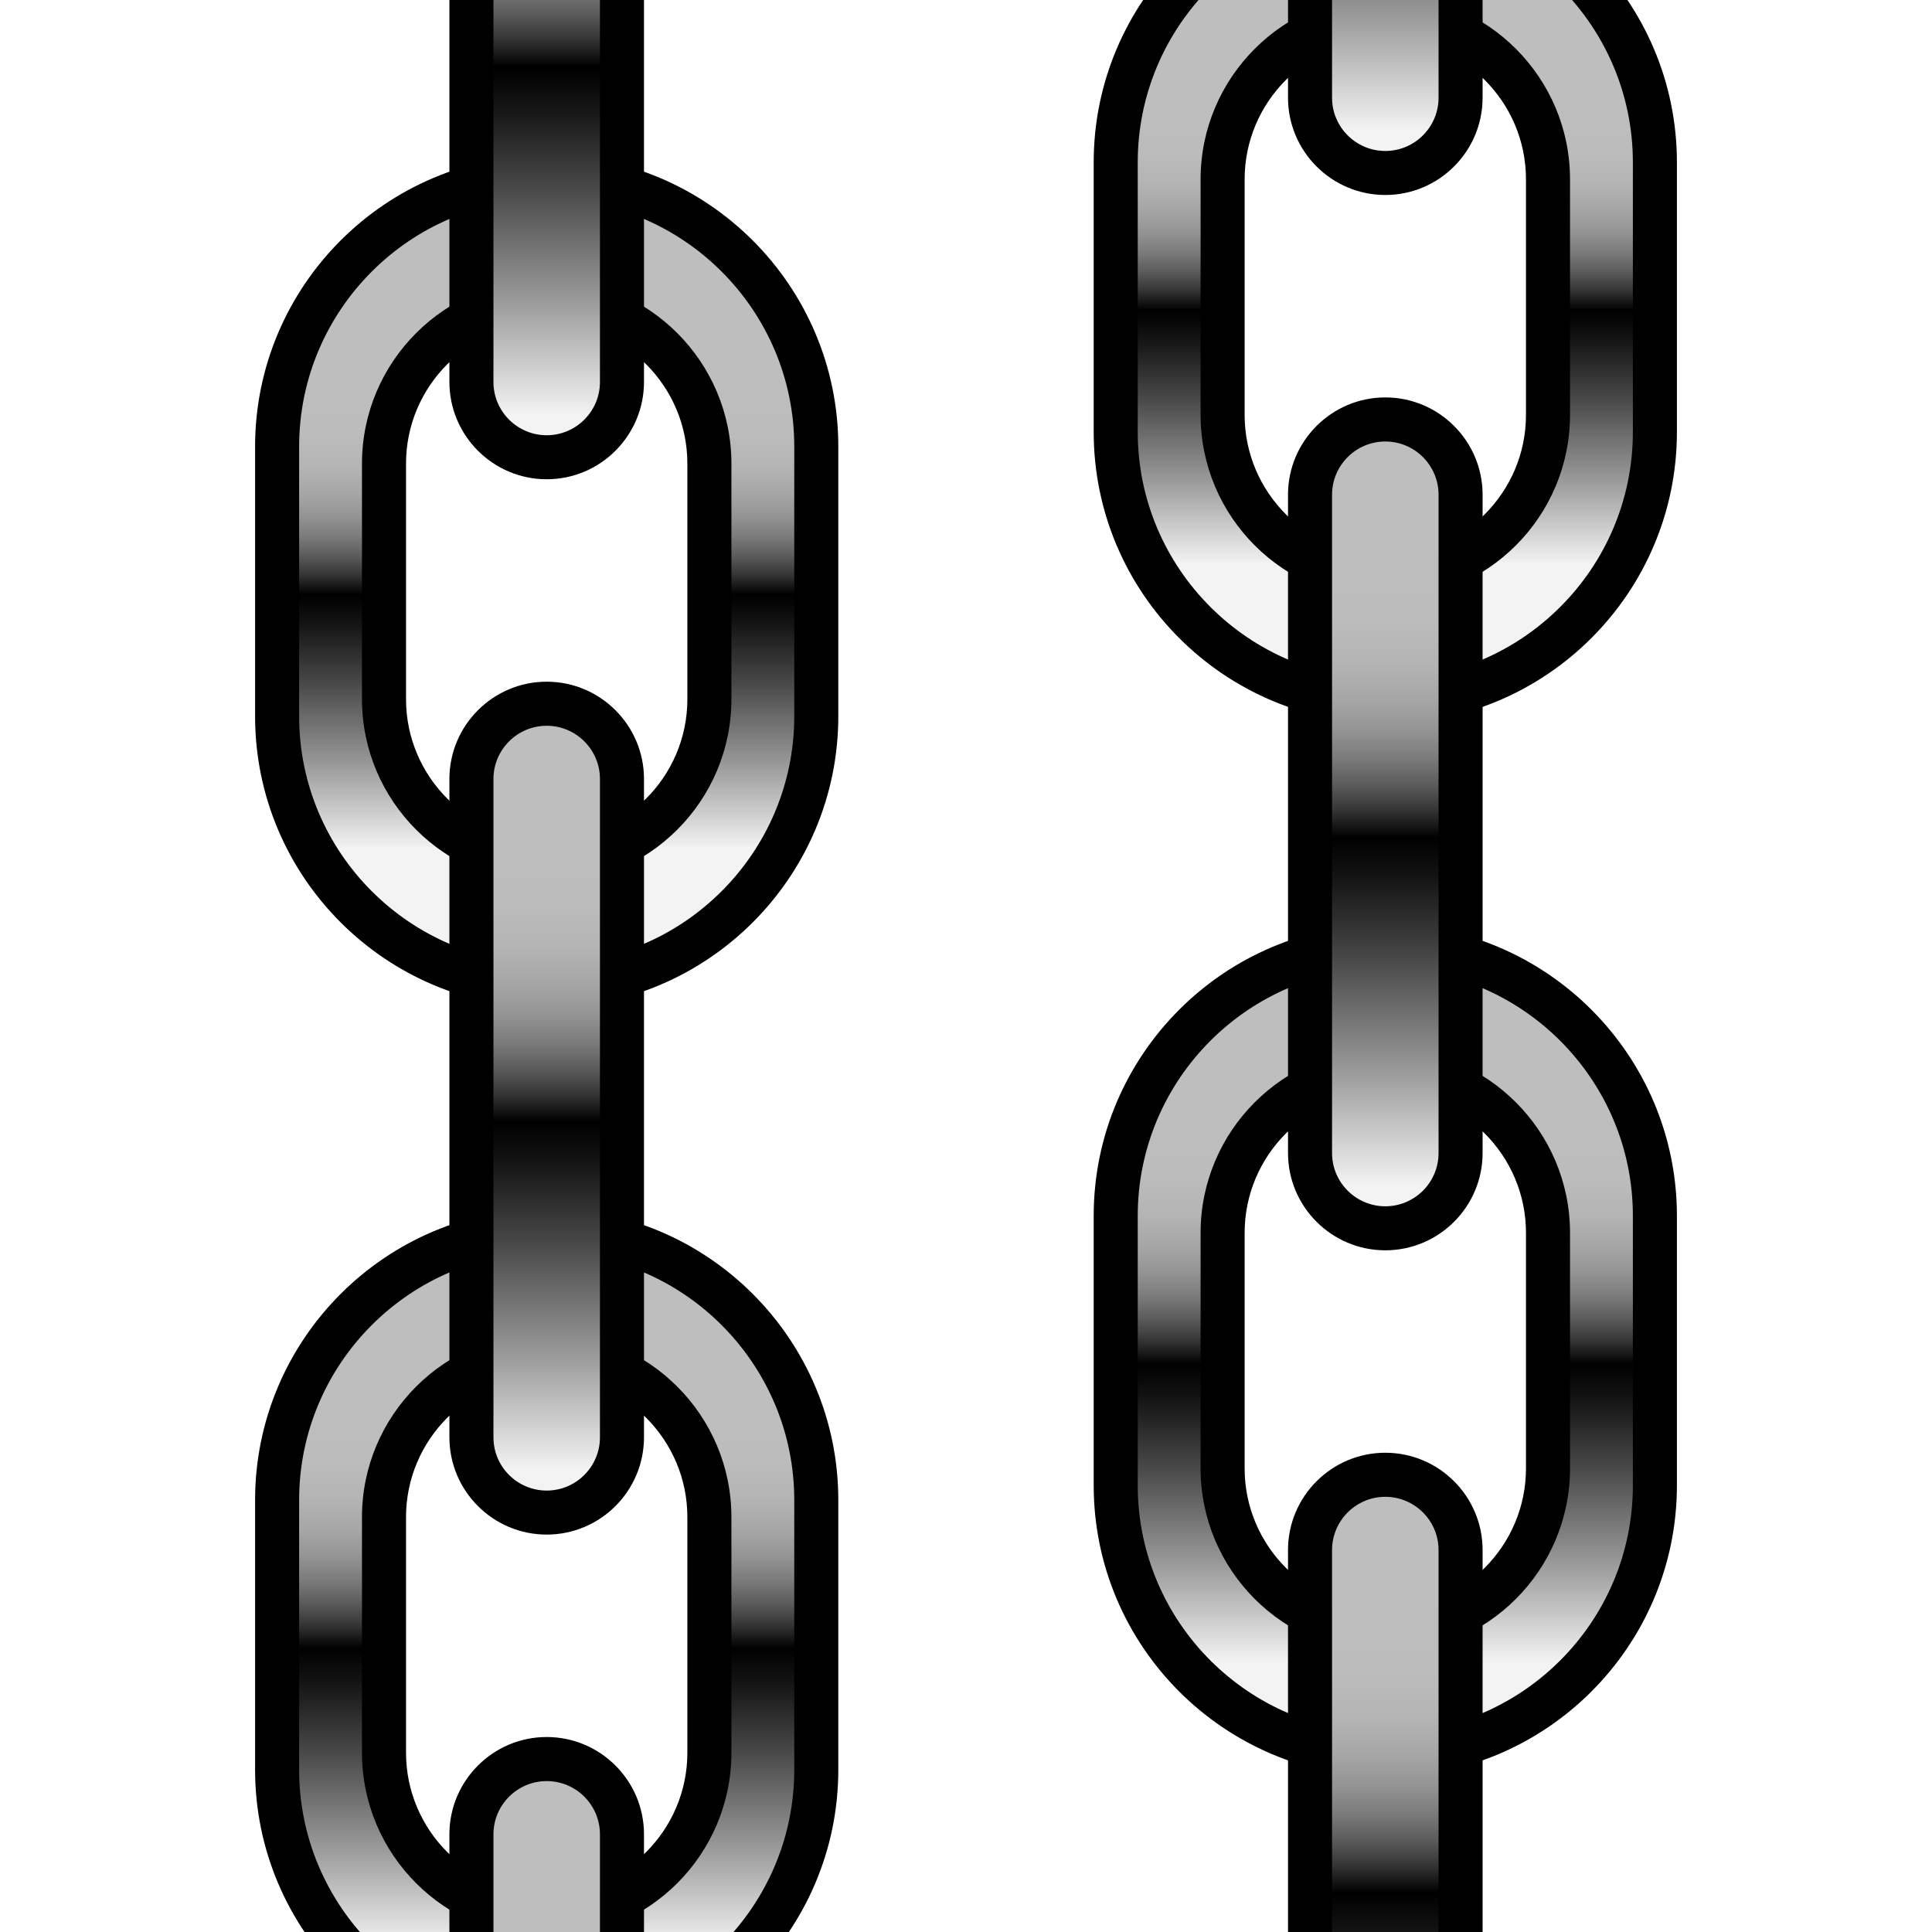 <?xml version="1.0" encoding="UTF-8" standalone="no"?>
<!-- Generated by phantom_svg. -->

<svg
   xmlns:dc="http://purl.org/dc/elements/1.1/"
   xmlns:cc="http://creativecommons.org/ns#"
   xmlns:rdf="http://www.w3.org/1999/02/22-rdf-syntax-ns#"
   xmlns:svg="http://www.w3.org/2000/svg"
   xmlns="http://www.w3.org/2000/svg"
   xmlns:xlink="http://www.w3.org/1999/xlink"
   xmlns:sodipodi="http://sodipodi.sourceforge.net/DTD/sodipodi-0.dtd"
   xmlns:inkscape="http://www.inkscape.org/namespaces/inkscape"
   width="64px"
   height="64px"
   viewBox="0 0 64 64"
   preserveAspectRatio="none"
   version="1.1"
   id="svg2"
   inkscape:version="0.91 r13725"
   sodipodi:docname="1.svg">
  <defs
     id="defs185">
    <linearGradient
       id="linearGradient5089"
       gradientUnits="userSpaceOnUse"
       x1="32"
       y1="-12.604"
       x2="32"
       y2="9.02">
      <stop
         offset="0"
         style="stop-color:#BEBEBE"
         id="stop81-1" />
      <stop
         offset="0.131"
         style="stop-color:#BCBCBC"
         id="stop83-4" />
      <stop
         offset="0.2"
         style="stop-color:#B4B4B4"
         id="stop85-9" />
      <stop
         offset="0.256"
         style="stop-color:#A6A6A6"
         id="stop87-2" />
      <stop
         offset="0.304"
         style="stop-color:#939393"
         id="stop89-0" />
      <stop
         offset="0.347"
         style="stop-color:#7A7A7A"
         id="stop91-6" />
      <stop
         offset="0.386"
         style="stop-color:#5B5B5B"
         id="stop93-8" />
      <stop
         offset="0.423"
         style="stop-color:#373737"
         id="stop95-9" />
      <stop
         offset="0.457"
         style="stop-color:#0D0D0D"
         id="stop97-2" />
      <stop
         offset="0.467"
         style="stop-color:#000000"
         id="stop99-6" />
      <stop
         offset="0.528"
         style="stop-color:#141414"
         id="stop101-6" />
      <stop
         offset="0.654"
         style="stop-color:#494949"
         id="stop103-4" />
      <stop
         offset="0.831"
         style="stop-color:#9D9D9D"
         id="stop105-9" />
      <stop
         offset="1"
         style="stop-color:#F3F3F3"
         id="stop107-5" />
    </linearGradient>
    <linearGradient
       id="linearGradient5105"
       gradientUnits="userSpaceOnUse"
       x1="32"
       y1="57.313"
       x2="32"
       y2="78.938">
      <stop
         offset="0"
         style="stop-color:#BEBEBE"
         id="stop116-0" />
      <stop
         offset="0.131"
         style="stop-color:#BCBCBC"
         id="stop118-4" />
      <stop
         offset="0.2"
         style="stop-color:#B4B4B4"
         id="stop120-8" />
      <stop
         offset="0.256"
         style="stop-color:#A6A6A6"
         id="stop122-7" />
      <stop
         offset="0.304"
         style="stop-color:#939393"
         id="stop124-1" />
      <stop
         offset="0.347"
         style="stop-color:#7A7A7A"
         id="stop126-7" />
      <stop
         offset="0.386"
         style="stop-color:#5B5B5B"
         id="stop128-2" />
      <stop
         offset="0.423"
         style="stop-color:#373737"
         id="stop130-7" />
      <stop
         offset="0.457"
         style="stop-color:#0D0D0D"
         id="stop132-2" />
      <stop
         offset="0.467"
         style="stop-color:#000000"
         id="stop134-2" />
      <stop
         offset="0.528"
         style="stop-color:#141414"
         id="stop136-6" />
      <stop
         offset="0.654"
         style="stop-color:#494949"
         id="stop138-1" />
      <stop
         offset="0.831"
         style="stop-color:#9D9D9D"
         id="stop140-0" />
      <stop
         offset="1"
         style="stop-color:#F3F3F3"
         id="stop142-6" />
    </linearGradient>
    <linearGradient
       id="linearGradient5121"
       gradientUnits="userSpaceOnUse"
       x1="32"
       y1="22.354"
       x2="32"
       y2="43.979">
      <stop
         offset="0"
         style="stop-color:#BEBEBE"
         id="stop151-1" />
      <stop
         offset="0.131"
         style="stop-color:#BCBCBC"
         id="stop153-5" />
      <stop
         offset="0.2"
         style="stop-color:#B4B4B4"
         id="stop155-9" />
      <stop
         offset="0.256"
         style="stop-color:#A6A6A6"
         id="stop157-4" />
      <stop
         offset="0.304"
         style="stop-color:#939393"
         id="stop159-9" />
      <stop
         offset="0.347"
         style="stop-color:#7A7A7A"
         id="stop161-0" />
      <stop
         offset="0.386"
         style="stop-color:#5B5B5B"
         id="stop163-9" />
      <stop
         offset="0.423"
         style="stop-color:#373737"
         id="stop165-1" />
      <stop
         offset="0.457"
         style="stop-color:#0D0D0D"
         id="stop167-7" />
      <stop
         offset="0.467"
         style="stop-color:#000000"
         id="stop169-7" />
      <stop
         offset="0.528"
         style="stop-color:#141414"
         id="stop171-1" />
      <stop
         offset="0.654"
         style="stop-color:#494949"
         id="stop173-1" />
      <stop
         offset="0.831"
         style="stop-color:#9D9D9D"
         id="stop175-5" />
      <stop
         offset="1"
         style="stop-color:#F3F3F3"
         id="stop177-9" />
    </linearGradient>
    <linearGradient
       id="linearGradient5137"
       gradientUnits="userSpaceOnUse"
       x1="32"
       y1="7.625"
       x2="32"
       y2="23.393">
      <stop
         offset="0"
         style="stop-color:#BEBEBE"
         id="stop9-7" />
      <stop
         offset="0.131"
         style="stop-color:#BCBCBC"
         id="stop11-7" />
      <stop
         offset="0.2"
         style="stop-color:#B4B4B4"
         id="stop13-6" />
      <stop
         offset="0.256"
         style="stop-color:#A6A6A6"
         id="stop15-7" />
      <stop
         offset="0.304"
         style="stop-color:#939393"
         id="stop17-3" />
      <stop
         offset="0.347"
         style="stop-color:#7A7A7A"
         id="stop19-6" />
      <stop
         offset="0.386"
         style="stop-color:#5B5B5B"
         id="stop21-5" />
      <stop
         offset="0.423"
         style="stop-color:#373737"
         id="stop23-6" />
      <stop
         offset="0.457"
         style="stop-color:#0D0D0D"
         id="stop25-3" />
      <stop
         offset="0.467"
         style="stop-color:#000000"
         id="stop27-9" />
      <stop
         offset="0.528"
         style="stop-color:#141414"
         id="stop29-4" />
      <stop
         offset="0.654"
         style="stop-color:#494949"
         id="stop31-8" />
      <stop
         offset="0.831"
         style="stop-color:#9D9D9D"
         id="stop33-1" />
      <stop
         offset="1"
         style="stop-color:#F3F3F3"
         id="stop35-2" />
    </linearGradient>
    <linearGradient
       id="linearGradient5153"
       gradientUnits="userSpaceOnUse"
       x1="32"
       y1="41.25"
       x2="32"
       y2="59.765">
      <stop
         offset="0"
         style="stop-color:#BEBEBE"
         id="stop44-9" />
      <stop
         offset="0.131"
         style="stop-color:#BCBCBC"
         id="stop46-3" />
      <stop
         offset="0.2"
         style="stop-color:#B4B4B4"
         id="stop48-9" />
      <stop
         offset="0.256"
         style="stop-color:#A6A6A6"
         id="stop50-0" />
      <stop
         offset="0.304"
         style="stop-color:#939393"
         id="stop52-8" />
      <stop
         offset="0.347"
         style="stop-color:#7A7A7A"
         id="stop54-8" />
      <stop
         offset="0.386"
         style="stop-color:#5B5B5B"
         id="stop56-5" />
      <stop
         offset="0.423"
         style="stop-color:#373737"
         id="stop58-0" />
      <stop
         offset="0.457"
         style="stop-color:#0D0D0D"
         id="stop60-9" />
      <stop
         offset="0.467"
         style="stop-color:#000000"
         id="stop62-6" />
      <stop
         offset="0.528"
         style="stop-color:#141414"
         id="stop64-3" />
      <stop
         offset="0.654"
         style="stop-color:#494949"
         id="stop66-8" />
      <stop
         offset="0.831"
         style="stop-color:#9D9D9D"
         id="stop68-5" />
      <stop
         offset="1"
         style="stop-color:#F3F3F3"
         id="stop70-6" />
    </linearGradient>
    <linearGradient
       inkscape:collect="always"
       xlink:href="#SVGID_1_"
       id="linearGradient5563"
       gradientUnits="userSpaceOnUse"
       x1="32"
       y1="7.625"
       x2="32"
       y2="23.393" />
    <linearGradient
       inkscape:collect="always"
       xlink:href="#SVGID_2_"
       id="linearGradient5565"
       gradientUnits="userSpaceOnUse"
       x1="32"
       y1="41.25"
       x2="32"
       y2="59.765" />
    <linearGradient
       inkscape:collect="always"
       xlink:href="#SVGID_3_"
       id="linearGradient5567"
       gradientUnits="userSpaceOnUse"
       x1="32"
       y1="-12.604"
       x2="32"
       y2="9.02" />
    <linearGradient
       inkscape:collect="always"
       xlink:href="#SVGID_4_"
       id="linearGradient5569"
       gradientUnits="userSpaceOnUse"
       x1="32"
       y1="57.313"
       x2="32"
       y2="78.938" />
    <linearGradient
       inkscape:collect="always"
       xlink:href="#SVGID_5_"
       id="linearGradient5571"
       gradientUnits="userSpaceOnUse"
       x1="32"
       y1="22.354"
       x2="32"
       y2="43.979" />
    <linearGradient
       inkscape:collect="always"
       xlink:href="#SVGID_1_"
       id="linearGradient5420"
       gradientUnits="userSpaceOnUse"
       x1="32"
       y1="7.625"
       x2="32"
       y2="23.393" />
    <linearGradient
       inkscape:collect="always"
       xlink:href="#SVGID_2_"
       id="linearGradient5422"
       gradientUnits="userSpaceOnUse"
       x1="32"
       y1="41.25"
       x2="32"
       y2="59.765" />
    <linearGradient
       inkscape:collect="always"
       xlink:href="#SVGID_3_"
       id="linearGradient5424"
       gradientUnits="userSpaceOnUse"
       x1="32"
       y1="-12.604"
       x2="32"
       y2="9.02" />
    <linearGradient
       inkscape:collect="always"
       xlink:href="#SVGID_5_"
       id="linearGradient5426"
       gradientUnits="userSpaceOnUse"
       x1="32"
       y1="22.354"
       x2="32"
       y2="43.979" />
    <linearGradient
       inkscape:collect="always"
       xlink:href="#SVGID_1_"
       id="linearGradient5954"
       gradientUnits="userSpaceOnUse"
       x1="32"
       y1="7.625"
       x2="32"
       y2="23.393" />
    <linearGradient
       inkscape:collect="always"
       xlink:href="#SVGID_2_"
       id="linearGradient5956"
       gradientUnits="userSpaceOnUse"
       x1="32"
       y1="41.25"
       x2="32"
       y2="59.765" />
    <linearGradient
       inkscape:collect="always"
       xlink:href="#SVGID_4_"
       id="linearGradient5960"
       gradientUnits="userSpaceOnUse"
       x1="32"
       y1="57.313"
       x2="32"
       y2="78.938" />
    <linearGradient
       inkscape:collect="always"
       xlink:href="#SVGID_5_"
       id="linearGradient5962"
       gradientUnits="userSpaceOnUse"
       x1="32"
       y1="22.354"
       x2="32"
       y2="43.979" />
    <linearGradient
       inkscape:collect="always"
       xlink:href="#linearGradient5137"
       id="linearGradient5954-9"
       gradientUnits="userSpaceOnUse"
       x1="32"
       y1="7.625"
       x2="32"
       y2="23.393" />
    <linearGradient
       inkscape:collect="always"
       xlink:href="#linearGradient5153"
       id="linearGradient5956-6"
       gradientUnits="userSpaceOnUse"
       x1="32"
       y1="41.25"
       x2="32"
       y2="59.765" />
    <linearGradient
       inkscape:collect="always"
       xlink:href="#linearGradient5121"
       id="linearGradient5962-0"
       gradientUnits="userSpaceOnUse"
       x1="32"
       y1="22.354"
       x2="32"
       y2="43.979" />
    <linearGradient
       inkscape:collect="always"
       xlink:href="#linearGradient5137"
       id="linearGradient7974"
       gradientUnits="userSpaceOnUse"
       x1="32"
       y1="7.625"
       x2="32"
       y2="23.393" />
    <linearGradient
       inkscape:collect="always"
       xlink:href="#linearGradient5153"
       id="linearGradient7976"
       gradientUnits="userSpaceOnUse"
       x1="32"
       y1="41.25"
       x2="32"
       y2="59.765" />
    <linearGradient
       inkscape:collect="always"
       xlink:href="#linearGradient5089"
       id="linearGradient7978"
       gradientUnits="userSpaceOnUse"
       x1="32"
       y1="-12.604"
       x2="32"
       y2="9.02" />
    <linearGradient
       inkscape:collect="always"
       xlink:href="#linearGradient5105"
       id="linearGradient7980"
       gradientUnits="userSpaceOnUse"
       x1="32"
       y1="57.313"
       x2="32"
       y2="78.938" />
    <linearGradient
       inkscape:collect="always"
       xlink:href="#linearGradient5121"
       id="linearGradient7982"
       gradientUnits="userSpaceOnUse"
       x1="32"
       y1="22.354"
       x2="32"
       y2="43.979" />
    <linearGradient
       inkscape:collect="always"
       xlink:href="#SVGID_1_"
       id="linearGradient8235"
       gradientUnits="userSpaceOnUse"
       x1="32"
       y1="7.625"
       x2="32"
       y2="23.393" />
    <linearGradient
       inkscape:collect="always"
       xlink:href="#SVGID_2_"
       id="linearGradient8237"
       gradientUnits="userSpaceOnUse"
       x1="32"
       y1="41.25"
       x2="32"
       y2="59.765" />
    <linearGradient
       inkscape:collect="always"
       xlink:href="#SVGID_3_"
       id="linearGradient8239"
       gradientUnits="userSpaceOnUse"
       x1="32"
       y1="-12.604"
       x2="32"
       y2="9.02" />
    <linearGradient
       inkscape:collect="always"
       xlink:href="#SVGID_5_"
       id="linearGradient8241"
       gradientUnits="userSpaceOnUse"
       x1="32"
       y1="22.354"
       x2="32"
       y2="43.979" />
    <linearGradient
       inkscape:collect="always"
       xlink:href="#SVGID_4_"
       id="linearGradient8243"
       gradientUnits="userSpaceOnUse"
       x1="32"
       y1="57.313"
       x2="32"
       y2="78.938" />
    <linearGradient
       inkscape:collect="always"
       xlink:href="#SVGID_1_"
       id="linearGradient8245"
       gradientUnits="userSpaceOnUse"
       x1="32"
       y1="7.625"
       x2="32"
       y2="23.393" />
    <linearGradient
       inkscape:collect="always"
       xlink:href="#SVGID_2_"
       id="linearGradient8247"
       gradientUnits="userSpaceOnUse"
       x1="32"
       y1="41.25"
       x2="32"
       y2="59.765" />
    <linearGradient
       inkscape:collect="always"
       xlink:href="#SVGID_3_"
       id="linearGradient8249"
       gradientUnits="userSpaceOnUse"
       x1="32"
       y1="-12.604"
       x2="32"
       y2="9.02" />
    <linearGradient
       inkscape:collect="always"
       xlink:href="#SVGID_4_"
       id="linearGradient8251"
       gradientUnits="userSpaceOnUse"
       x1="32"
       y1="57.313"
       x2="32"
       y2="78.938" />
    <linearGradient
       inkscape:collect="always"
       xlink:href="#SVGID_5_"
       id="linearGradient8253"
       gradientUnits="userSpaceOnUse"
       x1="32"
       y1="22.354"
       x2="32"
       y2="43.979" />
  </defs>
  <sodipodi:namedview
     pagecolor="#ffffff"
     bordercolor="#666666"
     borderopacity="1"
     objecttolerance="10"
     gridtolerance="10"
     guidetolerance="10"
     inkscape:pageopacity="0"
     inkscape:pageshadow="2"
     inkscape:window-width="1920"
     inkscape:window-height="1017"
     id="namedview183"
     showgrid="false"
     inkscape:zoom="2.6074563"
     inkscape:cx="4.1276728"
     inkscape:cy="42.269411"
     inkscape:window-x="0"
     inkscape:window-y="26"
     inkscape:window-maximized="1"
     inkscape:current-layer="svg2" />
  <g
     id="g5469-3"
     transform="translate(-13.89,-69.992)" />
  <g
     id="g5964">
    <g
       transform="translate(-13.89,0)"
       id="g5469">
      <g
         id="g4" />
      <g
         id="g8440"
         transform="translate(0,4.709)">
        <g
           transform="translate(0,-69.992)"
           id="g4-0">
          <g
             id="g6-7">
            <linearGradient
               y2="23.393"
               x2="32"
               y1="7.625"
               x1="32"
               gradientUnits="userSpaceOnUse"
               id="linearGradient4494">
              <stop
                 id="stop4496"
                 style="stop-color:#BEBEBE"
                 offset="0" />
              <stop
                 id="stop4498"
                 style="stop-color:#BCBCBC"
                 offset="0.131" />
              <stop
                 id="stop4500"
                 style="stop-color:#B4B4B4"
                 offset="0.2" />
              <stop
                 id="stop4502-8"
                 style="stop-color:#A6A6A6"
                 offset="0.256" />
              <stop
                 id="stop4504-6"
                 style="stop-color:#939393"
                 offset="0.304" />
              <stop
                 id="stop4506-8"
                 style="stop-color:#7A7A7A"
                 offset="0.347" />
              <stop
                 id="stop4508-8"
                 style="stop-color:#5B5B5B"
                 offset="0.386" />
              <stop
                 id="stop4510-4"
                 style="stop-color:#373737"
                 offset="0.423" />
              <stop
                 id="stop4512-3"
                 style="stop-color:#0D0D0D"
                 offset="0.457" />
              <stop
                 id="stop4514-1"
                 style="stop-color:#000000"
                 offset="0.467" />
              <stop
                 id="stop4516-4"
                 style="stop-color:#141414"
                 offset="0.528" />
              <stop
                 id="stop4518-9"
                 style="stop-color:#494949"
                 offset="0.654" />
              <stop
                 id="stop4520-2"
                 style="stop-color:#9D9D9D"
                 offset="0.831" />
              <stop
                 id="stop4522-0"
                 style="stop-color:#F3F3F3"
                 offset="1" />
            </linearGradient>
            <path
               id="path37-6"
               d="m 32,1.155 c -4.932,0 -8.931,3.998 -8.931,8.931 l 0,8.931 c 0,4.933 3.999,8.931 8.931,8.931 4.934,0 8.931,-3.998 8.931,-8.931 l 0,-8.931 C 40.931,5.153 36.934,1.155 32,1.155 Z M 37.39,18.452 c 0,2.977 -2.412,5.389 -5.39,5.389 -2.977,0 -5.389,-2.413 -5.389,-5.389 l 0,-7.802 c 0,-2.977 2.413,-5.39 5.389,-5.39 2.978,0 5.39,2.413 5.39,5.39 l 0,7.802 z"
               style="fill:url(#linearGradient5420)"
               inkscape:connector-curvature="0" />
            <path
               id="path39-8"
               d="m 32,28.677 c -5.327,0 -9.66,-4.333 -9.66,-9.66 l 0,-8.931 c 0,-5.327 4.333,-9.66 9.66,-9.66 5.327,0 9.66,4.333 9.66,9.66 l 0,8.931 c 0,5.327 -4.333,9.66 -9.66,9.66 z M 32,1.884 c -4.522,0 -8.201,3.679 -8.201,8.201 l 0,8.931 c 0,4.522 3.679,8.201 8.201,8.201 4.522,0 8.201,-3.679 8.201,-8.201 l 0,-8.931 C 40.201,5.563 36.522,1.884 32,1.884 Z m 0,22.686 c -3.374,0 -6.119,-2.745 -6.119,-6.119 l 0,-7.802 c 0,-3.374 2.745,-6.119 6.119,-6.119 3.374,0 6.119,2.745 6.119,6.119 l 0,7.802 c 0,3.374 -2.745,6.119 -6.119,6.119 z M 32,5.99 c -2.569,0 -4.66,2.091 -4.66,4.66 l 0,7.802 c 0,2.569 2.09,4.66 4.66,4.66 2.569,0 4.66,-2.09 4.66,-4.66 l 0,-7.802 C 36.66,8.081 34.569,5.99 32,5.99 Z"
               inkscape:connector-curvature="0" />
          </g>
          <g
             id="g41-9">
            <linearGradient
               y2="59.765"
               x2="32"
               y1="41.25"
               x1="32"
               gradientUnits="userSpaceOnUse"
               id="linearGradient4527">
              <stop
                 id="stop4529"
                 style="stop-color:#BEBEBE"
                 offset="0" />
              <stop
                 id="stop4531"
                 style="stop-color:#BCBCBC"
                 offset="0.131" />
              <stop
                 id="stop4533"
                 style="stop-color:#B4B4B4"
                 offset="0.2" />
              <stop
                 id="stop4535-2"
                 style="stop-color:#A6A6A6"
                 offset="0.256" />
              <stop
                 id="stop4537-6"
                 style="stop-color:#939393"
                 offset="0.304" />
              <stop
                 id="stop4539-6"
                 style="stop-color:#7A7A7A"
                 offset="0.347" />
              <stop
                 id="stop4541-4"
                 style="stop-color:#5B5B5B"
                 offset="0.386" />
              <stop
                 id="stop4543-9"
                 style="stop-color:#373737"
                 offset="0.423" />
              <stop
                 id="stop4545-5"
                 style="stop-color:#0D0D0D"
                 offset="0.457" />
              <stop
                 id="stop4547-0"
                 style="stop-color:#000000"
                 offset="0.467" />
              <stop
                 id="stop4549-4"
                 style="stop-color:#141414"
                 offset="0.528" />
              <stop
                 id="stop4551-8"
                 style="stop-color:#494949"
                 offset="0.654" />
              <stop
                 id="stop4553-7"
                 style="stop-color:#9D9D9D"
                 offset="0.831" />
              <stop
                 id="stop4555-1"
                 style="stop-color:#F3F3F3"
                 offset="1" />
            </linearGradient>
            <path
               id="path72-7"
               d="m 32,36.053 c -4.932,0 -8.931,3.998 -8.931,8.932 l 0,8.93 c 0,4.934 3.999,8.932 8.931,8.932 4.934,0 8.931,-3.998 8.931,-8.932 l 0,-8.93 c 0,-4.934 -3.997,-8.932 -8.931,-8.932 z m 5.39,17.297 c 0,2.977 -2.412,5.391 -5.39,5.391 -2.977,0 -5.389,-2.414 -5.389,-5.391 l 0,-7.801 c 0,-2.979 2.413,-5.391 5.389,-5.391 2.978,0 5.39,2.412 5.39,5.391 l 0,7.801 z"
               style="fill:url(#linearGradient5422)"
               inkscape:connector-curvature="0" />
            <path
               id="path74-2"
               d="m 32,63.575 c -5.327,0 -9.66,-4.334 -9.66,-9.661 l 0,-8.93 c 0,-5.327 4.333,-9.661 9.66,-9.661 5.327,0 9.66,4.334 9.66,9.661 l 0,8.93 c 0,5.327 -4.333,9.661 -9.66,9.661 z m 0,-26.793 c -4.522,0 -8.201,3.68 -8.201,8.202 l 0,8.93 c 0,4.522 3.679,8.202 8.201,8.202 4.522,0 8.201,-3.68 8.201,-8.202 l 0,-8.93 c 0,-4.522 -3.679,-8.202 -8.201,-8.202 z m 0,22.688 c -3.374,0 -6.119,-2.745 -6.119,-6.12 l 0,-7.801 c 0,-3.375 2.745,-6.12 6.119,-6.12 3.374,0 6.119,2.745 6.119,6.12 l 0,7.801 c 0,3.375 -2.745,6.12 -6.119,6.12 z m 0,-18.582 c -2.569,0 -4.66,2.091 -4.66,4.661 l 0,7.801 c 0,2.57 2.09,4.661 4.66,4.661 2.569,0 4.66,-2.091 4.66,-4.661 l 0,-7.801 c 0,-2.57 -2.091,-4.661 -4.66,-4.661 z"
               inkscape:connector-curvature="0" />
          </g>
        </g>
        <g
           transform="translate(0,-69.992)"
           id="g76-7">
          <g
             id="g78-2">
            <linearGradient
               y2="9.02"
               x2="32"
               y1="-12.604"
               x1="32"
               gradientUnits="userSpaceOnUse"
               id="linearGradient4561">
              <stop
                 id="stop4563"
                 style="stop-color:#BEBEBE"
                 offset="0" />
              <stop
                 id="stop4565"
                 style="stop-color:#BCBCBC"
                 offset="0.131" />
              <stop
                 id="stop4567"
                 style="stop-color:#B4B4B4"
                 offset="0.2" />
              <stop
                 id="stop4569"
                 style="stop-color:#A6A6A6"
                 offset="0.256" />
              <stop
                 id="stop4571"
                 style="stop-color:#939393"
                 offset="0.304" />
              <stop
                 id="stop4573"
                 style="stop-color:#7A7A7A"
                 offset="0.347" />
              <stop
                 id="stop4575"
                 style="stop-color:#5B5B5B"
                 offset="0.386" />
              <stop
                 id="stop4577"
                 style="stop-color:#373737"
                 offset="0.423" />
              <stop
                 id="stop4579"
                 style="stop-color:#0D0D0D"
                 offset="0.457" />
              <stop
                 id="stop4581"
                 style="stop-color:#000000"
                 offset="0.467" />
              <stop
                 id="stop4583"
                 style="stop-color:#141414"
                 offset="0.528" />
              <stop
                 id="stop4585"
                 style="stop-color:#494949"
                 offset="0.654" />
              <stop
                 id="stop4587"
                 style="stop-color:#9D9D9D"
                 offset="0.831" />
              <stop
                 id="stop4589"
                 style="stop-color:#F3F3F3"
                 offset="1" />
            </linearGradient>
            <path
               id="path109-2"
               d="M 34.493,7.944 C 34.493,9.321 33.377,10.438 32,10.438 l 0,0 c -1.377,0 -2.493,-1.116 -2.493,-2.493 l 0,-21.807 c 0,-1.377 1.116,-2.493 2.493,-2.493 l 0,0 c 1.377,0 2.493,1.116 2.493,2.493 l 0,21.807 z"
               style="fill:url(#linearGradient5424)"
               inkscape:connector-curvature="0" />
            <path
               id="path111-6"
               d="m 32,11.167 c -1.777,0 -3.223,-1.446 -3.223,-3.223 l 0,-21.807 c 0,-1.777 1.446,-3.223 3.223,-3.223 1.777,0 3.223,1.446 3.223,3.223 l 0,21.807 c 0,1.777 -1.445,3.223 -3.223,3.223 z m 0,-26.793 c -0.973,0 -1.764,0.791 -1.764,1.764 l 0,21.807 c 0,0.973 0.791,1.764 1.764,1.764 0.973,0 1.764,-0.791 1.764,-1.764 l 0,-21.807 c 0,-0.973 -0.791,-1.764 -1.764,-1.764 z"
               inkscape:connector-curvature="0" />
          </g>
          <g
             id="g148-1">
            <linearGradient
               y2="43.979"
               x2="32"
               y1="22.354"
               x1="32"
               gradientUnits="userSpaceOnUse"
               id="linearGradient4627">
              <stop
                 id="stop4629"
                 style="stop-color:#BEBEBE"
                 offset="0" />
              <stop
                 id="stop4631"
                 style="stop-color:#BCBCBC"
                 offset="0.131" />
              <stop
                 id="stop4633"
                 style="stop-color:#B4B4B4"
                 offset="0.2" />
              <stop
                 id="stop4635"
                 style="stop-color:#A6A6A6"
                 offset="0.256" />
              <stop
                 id="stop4637"
                 style="stop-color:#939393"
                 offset="0.304" />
              <stop
                 id="stop4639"
                 style="stop-color:#7A7A7A"
                 offset="0.347" />
              <stop
                 id="stop4641"
                 style="stop-color:#5B5B5B"
                 offset="0.386" />
              <stop
                 id="stop4643"
                 style="stop-color:#373737"
                 offset="0.423" />
              <stop
                 id="stop4645"
                 style="stop-color:#0D0D0D"
                 offset="0.457" />
              <stop
                 id="stop4647"
                 style="stop-color:#000000"
                 offset="0.467" />
              <stop
                 id="stop4649"
                 style="stop-color:#141414"
                 offset="0.528" />
              <stop
                 id="stop4651"
                 style="stop-color:#494949"
                 offset="0.654" />
              <stop
                 id="stop4653"
                 style="stop-color:#9D9D9D"
                 offset="0.831" />
              <stop
                 id="stop4655"
                 style="stop-color:#F3F3F3"
                 offset="1" />
            </linearGradient>
            <path
               id="path179-5"
               d="m 34.493,42.903 c 0,1.377 -1.116,2.493 -2.493,2.493 l 0,0 c -1.377,0 -2.493,-1.116 -2.493,-2.493 l 0,-21.807 c 0,-1.377 1.116,-2.493 2.493,-2.493 l 0,0 c 1.377,0 2.493,1.116 2.493,2.493 l 0,21.807 z"
               style="fill:url(#linearGradient5426)"
               inkscape:connector-curvature="0" />
            <path
               id="path181-9"
               d="m 32,46.126 c -1.777,0 -3.223,-1.445 -3.223,-3.223 l 0,-21.807 c 0,-1.777 1.446,-3.223 3.223,-3.223 1.777,0 3.223,1.446 3.223,3.223 l 0,21.807 c 0,1.777 -1.445,3.223 -3.223,3.223 z m 0,-26.793 c -0.973,0 -1.764,0.791 -1.764,1.764 l 0,21.807 c 0,0.973 0.791,1.764 1.764,1.764 0.973,0 1.764,-0.791 1.764,-1.764 l 0,-21.807 c 0,-0.973 -0.791,-1.764 -1.764,-1.764 z"
               inkscape:connector-curvature="0" />
          </g>
        </g>
        <g
           id="g5469-4"
           transform="translate(0,69.911)">
          <g
             id="g4-6">
            <g
               id="g6-2">
              <linearGradient
                 y2="23.393"
                 x2="32"
                 y1="7.625"
                 x1="32"
                 gradientUnits="userSpaceOnUse"
                 id="linearGradient5519">
                <stop
                   id="stop5521"
                   style="stop-color:#BEBEBE"
                   offset="0" />
                <stop
                   id="stop5523"
                   style="stop-color:#BCBCBC"
                   offset="0.131" />
                <stop
                   id="stop5525"
                   style="stop-color:#B4B4B4"
                   offset="0.2" />
                <stop
                   id="stop5527"
                   style="stop-color:#A6A6A6"
                   offset="0.256" />
                <stop
                   id="stop5529"
                   style="stop-color:#939393"
                   offset="0.304" />
                <stop
                   id="stop5531"
                   style="stop-color:#7A7A7A"
                   offset="0.347" />
                <stop
                   id="stop5533"
                   style="stop-color:#5B5B5B"
                   offset="0.386" />
                <stop
                   id="stop5535"
                   style="stop-color:#373737"
                   offset="0.423" />
                <stop
                   id="stop5537"
                   style="stop-color:#0D0D0D"
                   offset="0.457" />
                <stop
                   id="stop5539"
                   style="stop-color:#000000"
                   offset="0.467" />
                <stop
                   id="stop5541"
                   style="stop-color:#141414"
                   offset="0.528" />
                <stop
                   id="stop5543"
                   style="stop-color:#494949"
                   offset="0.654" />
                <stop
                   id="stop5545"
                   style="stop-color:#9D9D9D"
                   offset="0.831" />
                <stop
                   id="stop5547"
                   style="stop-color:#F3F3F3"
                   offset="1" />
              </linearGradient>
              <path
                 id="path37-58"
                 d="m 32,1.155 c -4.932,0 -8.931,3.998 -8.931,8.931 l 0,8.931 c 0,4.933 3.999,8.931 8.931,8.931 4.934,0 8.931,-3.998 8.931,-8.931 l 0,-8.931 C 40.931,5.153 36.934,1.155 32,1.155 Z M 37.39,18.452 c 0,2.977 -2.412,5.389 -5.39,5.389 -2.977,0 -5.389,-2.413 -5.389,-5.389 l 0,-7.802 c 0,-2.977 2.413,-5.39 5.389,-5.39 2.978,0 5.39,2.413 5.39,5.39 l 0,7.802 z"
                 style="fill:url(#linearGradient5954)"
                 inkscape:connector-curvature="0" />
              <path
                 id="path39-6"
                 d="m 32,28.677 c -5.327,0 -9.66,-4.333 -9.66,-9.66 l 0,-8.931 c 0,-5.327 4.333,-9.66 9.66,-9.66 5.327,0 9.66,4.333 9.66,9.66 l 0,8.931 c 0,5.327 -4.333,9.66 -9.66,9.66 z M 32,1.884 c -4.522,0 -8.201,3.679 -8.201,8.201 l 0,8.931 c 0,4.522 3.679,8.201 8.201,8.201 4.522,0 8.201,-3.679 8.201,-8.201 l 0,-8.931 C 40.201,5.563 36.522,1.884 32,1.884 Z m 0,22.686 c -3.374,0 -6.119,-2.745 -6.119,-6.119 l 0,-7.802 c 0,-3.374 2.745,-6.119 6.119,-6.119 3.374,0 6.119,2.745 6.119,6.119 l 0,7.802 c 0,3.374 -2.745,6.119 -6.119,6.119 z M 32,5.99 c -2.569,0 -4.66,2.091 -4.66,4.66 l 0,7.802 c 0,2.569 2.09,4.66 4.66,4.66 2.569,0 4.66,-2.09 4.66,-4.66 l 0,-7.802 C 36.66,8.081 34.569,5.99 32,5.99 Z"
                 inkscape:connector-curvature="0" />
            </g>
            <g
               id="g41-2">
              <linearGradient
                 y2="59.765"
                 x2="32"
                 y1="41.25"
                 x1="32"
                 gradientUnits="userSpaceOnUse"
                 id="linearGradient5552">
                <stop
                   id="stop5554"
                   style="stop-color:#BEBEBE"
                   offset="0" />
                <stop
                   id="stop5556"
                   style="stop-color:#BCBCBC"
                   offset="0.131" />
                <stop
                   id="stop5558"
                   style="stop-color:#B4B4B4"
                   offset="0.2" />
                <stop
                   id="stop5560"
                   style="stop-color:#A6A6A6"
                   offset="0.256" />
                <stop
                   id="stop5562"
                   style="stop-color:#939393"
                   offset="0.304" />
                <stop
                   id="stop5564"
                   style="stop-color:#7A7A7A"
                   offset="0.347" />
                <stop
                   id="stop5566"
                   style="stop-color:#5B5B5B"
                   offset="0.386" />
                <stop
                   id="stop5568"
                   style="stop-color:#373737"
                   offset="0.423" />
                <stop
                   id="stop5570"
                   style="stop-color:#0D0D0D"
                   offset="0.457" />
                <stop
                   id="stop5572"
                   style="stop-color:#000000"
                   offset="0.467" />
                <stop
                   id="stop5574"
                   style="stop-color:#141414"
                   offset="0.528" />
                <stop
                   id="stop5576"
                   style="stop-color:#494949"
                   offset="0.654" />
                <stop
                   id="stop5578"
                   style="stop-color:#9D9D9D"
                   offset="0.831" />
                <stop
                   id="stop5580"
                   style="stop-color:#F3F3F3"
                   offset="1" />
              </linearGradient>
              <path
                 id="path72-8"
                 d="m 32,36.053 c -4.932,0 -8.931,3.998 -8.931,8.932 l 0,8.93 c 0,4.934 3.999,8.932 8.931,8.932 4.934,0 8.931,-3.998 8.931,-8.932 l 0,-8.93 c 0,-4.934 -3.997,-8.932 -8.931,-8.932 z m 5.39,17.297 c 0,2.977 -2.412,5.391 -5.39,5.391 -2.977,0 -5.389,-2.414 -5.389,-5.391 l 0,-7.801 c 0,-2.979 2.413,-5.391 5.389,-5.391 2.978,0 5.39,2.412 5.39,5.391 l 0,7.801 z"
                 style="fill:url(#linearGradient5956)"
                 inkscape:connector-curvature="0" />
              <path
                 id="path74-4"
                 d="m 32,63.575 c -5.327,0 -9.66,-4.334 -9.66,-9.661 l 0,-8.93 c 0,-5.327 4.333,-9.661 9.66,-9.661 5.327,0 9.66,4.334 9.66,9.661 l 0,8.93 c 0,5.327 -4.333,9.661 -9.66,9.661 z m 0,-26.793 c -4.522,0 -8.201,3.68 -8.201,8.202 l 0,8.93 c 0,4.522 3.679,8.202 8.201,8.202 4.522,0 8.201,-3.68 8.201,-8.202 l 0,-8.93 c 0,-4.522 -3.679,-8.202 -8.201,-8.202 z m 0,22.688 c -3.374,0 -6.119,-2.745 -6.119,-6.12 l 0,-7.801 c 0,-3.375 2.745,-6.12 6.119,-6.12 3.374,0 6.119,2.745 6.119,6.12 l 0,7.801 c 0,3.375 -2.745,6.12 -6.119,6.12 z m 0,-18.582 c -2.569,0 -4.66,2.091 -4.66,4.661 l 0,7.801 c 0,2.57 2.09,4.661 4.66,4.661 2.569,0 4.66,-2.091 4.66,-4.661 l 0,-7.801 c 0,-2.57 -2.091,-4.661 -4.66,-4.661 z"
                 inkscape:connector-curvature="0" />
            </g>
          </g>
          <g
             id="g76-72">
            <g
               id="g113-9">
              <linearGradient
                 y2="78.938"
                 x2="32"
                 y1="57.313"
                 x1="32"
                 gradientUnits="userSpaceOnUse"
                 id="linearGradient5619">
                <stop
                   id="stop5621"
                   style="stop-color:#BEBEBE"
                   offset="0" />
                <stop
                   id="stop5623"
                   style="stop-color:#BCBCBC"
                   offset="0.131" />
                <stop
                   id="stop5625"
                   style="stop-color:#B4B4B4"
                   offset="0.2" />
                <stop
                   id="stop5627"
                   style="stop-color:#A6A6A6"
                   offset="0.256" />
                <stop
                   id="stop5629"
                   style="stop-color:#939393"
                   offset="0.304" />
                <stop
                   id="stop5631"
                   style="stop-color:#7A7A7A"
                   offset="0.347" />
                <stop
                   id="stop5633"
                   style="stop-color:#5B5B5B"
                   offset="0.386" />
                <stop
                   id="stop5635"
                   style="stop-color:#373737"
                   offset="0.423" />
                <stop
                   id="stop5637"
                   style="stop-color:#0D0D0D"
                   offset="0.457" />
                <stop
                   id="stop5639"
                   style="stop-color:#000000"
                   offset="0.467" />
                <stop
                   id="stop5641"
                   style="stop-color:#141414"
                   offset="0.528" />
                <stop
                   id="stop5643"
                   style="stop-color:#494949"
                   offset="0.654" />
                <stop
                   id="stop5645"
                   style="stop-color:#9D9D9D"
                   offset="0.831" />
                <stop
                   id="stop5647"
                   style="stop-color:#F3F3F3"
                   offset="1" />
              </linearGradient>
              <path
                 id="path144-9"
                 d="m 34.493,77.862 c 0,1.377 -1.116,2.493 -2.493,2.493 l 0,0 c -1.377,0 -2.493,-1.116 -2.493,-2.493 l 0,-21.807 C 29.507,54.68 30.623,53.562 32,53.562 l 0,0 c 1.377,0 2.493,1.117 2.493,2.493 l 0,21.807 z"
                 style="fill:url(#linearGradient5960)"
                 inkscape:connector-curvature="0" />
              <path
                 id="path146-0"
                 d="m 32,81.085 c -1.777,0 -3.223,-1.445 -3.223,-3.223 l 0,-21.807 c 0,-1.777 1.446,-3.223 3.223,-3.223 1.777,0 3.223,1.445 3.223,3.223 l 0,21.807 c 0,1.777 -1.445,3.223 -3.223,3.223 z m 0,-26.793 c -0.973,0 -1.764,0.791 -1.764,1.764 l 0,21.807 c 0,0.973 0.791,1.764 1.764,1.764 0.973,0 1.764,-0.791 1.764,-1.764 l 0,-21.807 c 0,-0.973 -0.791,-1.764 -1.764,-1.764 z"
                 inkscape:connector-curvature="0" />
            </g>
            <g
               id="g148-8">
              <linearGradient
                 y2="43.979"
                 x2="32"
                 y1="22.354"
                 x1="32"
                 gradientUnits="userSpaceOnUse"
                 id="linearGradient5652">
                <stop
                   id="stop5654"
                   style="stop-color:#BEBEBE"
                   offset="0" />
                <stop
                   id="stop5656"
                   style="stop-color:#BCBCBC"
                   offset="0.131" />
                <stop
                   id="stop5658"
                   style="stop-color:#B4B4B4"
                   offset="0.2" />
                <stop
                   id="stop5660"
                   style="stop-color:#A6A6A6"
                   offset="0.256" />
                <stop
                   id="stop5662"
                   style="stop-color:#939393"
                   offset="0.304" />
                <stop
                   id="stop5664"
                   style="stop-color:#7A7A7A"
                   offset="0.347" />
                <stop
                   id="stop5666"
                   style="stop-color:#5B5B5B"
                   offset="0.386" />
                <stop
                   id="stop5668"
                   style="stop-color:#373737"
                   offset="0.423" />
                <stop
                   id="stop5670"
                   style="stop-color:#0D0D0D"
                   offset="0.457" />
                <stop
                   id="stop5672"
                   style="stop-color:#000000"
                   offset="0.467" />
                <stop
                   id="stop5674"
                   style="stop-color:#141414"
                   offset="0.528" />
                <stop
                   id="stop5676"
                   style="stop-color:#494949"
                   offset="0.654" />
                <stop
                   id="stop5678"
                   style="stop-color:#9D9D9D"
                   offset="0.831" />
                <stop
                   id="stop5680"
                   style="stop-color:#F3F3F3"
                   offset="1" />
              </linearGradient>
              <path
                 id="path179-1"
                 d="m 34.493,42.903 c 0,1.377 -1.116,2.493 -2.493,2.493 l 0,0 c -1.377,0 -2.493,-1.116 -2.493,-2.493 l 0,-21.807 c 0,-1.377 1.116,-2.493 2.493,-2.493 l 0,0 c 1.377,0 2.493,1.116 2.493,2.493 l 0,21.807 z"
                 style="fill:url(#linearGradient5962)"
                 inkscape:connector-curvature="0" />
              <path
                 id="path181-3"
                 d="m 32,46.126 c -1.777,0 -3.223,-1.445 -3.223,-3.223 l 0,-21.807 c 0,-1.777 1.446,-3.223 3.223,-3.223 1.777,0 3.223,1.446 3.223,3.223 l 0,21.807 c 0,1.777 -1.445,3.223 -3.223,3.223 z m 0,-26.793 c -0.973,0 -1.764,0.791 -1.764,1.764 l 0,21.807 c 0,0.973 0.791,1.764 1.764,1.764 0.973,0 1.764,-0.791 1.764,-1.764 l 0,-21.807 c 0,-0.973 -0.791,-1.764 -1.764,-1.764 z"
                 inkscape:connector-curvature="0" />
            </g>
          </g>
        </g>
        <g
           id="g6">
          <linearGradient
             y2="23.393"
             x2="32"
             y1="7.625"
             x1="32"
             gradientUnits="userSpaceOnUse"
             id="SVGID_1_">
            <stop
               id="stop9"
               style="stop-color:#BEBEBE"
               offset="0" />
            <stop
               id="stop11"
               style="stop-color:#BCBCBC"
               offset="0.131" />
            <stop
               id="stop13"
               style="stop-color:#B4B4B4"
               offset="0.2" />
            <stop
               id="stop15"
               style="stop-color:#A6A6A6"
               offset="0.256" />
            <stop
               id="stop17"
               style="stop-color:#939393"
               offset="0.304" />
            <stop
               id="stop19"
               style="stop-color:#7A7A7A"
               offset="0.347" />
            <stop
               id="stop21"
               style="stop-color:#5B5B5B"
               offset="0.386" />
            <stop
               id="stop23"
               style="stop-color:#373737"
               offset="0.423" />
            <stop
               id="stop25"
               style="stop-color:#0D0D0D"
               offset="0.457" />
            <stop
               id="stop27"
               style="stop-color:#000000"
               offset="0.467" />
            <stop
               id="stop29"
               style="stop-color:#141414"
               offset="0.528" />
            <stop
               id="stop31"
               style="stop-color:#494949"
               offset="0.654" />
            <stop
               id="stop33"
               style="stop-color:#9D9D9D"
               offset="0.831" />
            <stop
               id="stop35"
               style="stop-color:#F3F3F3"
               offset="1" />
          </linearGradient>
          <path
             id="path37"
             d="m 32,1.155 c -4.932,0 -8.931,3.998 -8.931,8.931 l 0,8.931 c 0,4.933 3.999,8.931 8.931,8.931 4.934,0 8.931,-3.998 8.931,-8.931 l 0,-8.931 C 40.931,5.153 36.934,1.155 32,1.155 Z M 37.39,18.452 c 0,2.977 -2.412,5.389 -5.39,5.389 -2.977,0 -5.389,-2.413 -5.389,-5.389 l 0,-7.802 c 0,-2.977 2.413,-5.39 5.389,-5.39 2.978,0 5.39,2.413 5.39,5.39 l 0,7.802 z"
             style="fill:url(#linearGradient5563)"
             inkscape:connector-curvature="0" />
          <path
             id="path39"
             d="m 32,28.677 c -5.327,0 -9.66,-4.333 -9.66,-9.66 l 0,-8.931 c 0,-5.327 4.333,-9.66 9.66,-9.66 5.327,0 9.66,4.333 9.66,9.66 l 0,8.931 c 0,5.327 -4.333,9.66 -9.66,9.66 z M 32,1.884 c -4.522,0 -8.201,3.679 -8.201,8.201 l 0,8.931 c 0,4.522 3.679,8.201 8.201,8.201 4.522,0 8.201,-3.679 8.201,-8.201 l 0,-8.931 C 40.201,5.563 36.522,1.884 32,1.884 Z m 0,22.686 c -3.374,0 -6.119,-2.745 -6.119,-6.119 l 0,-7.802 c 0,-3.374 2.745,-6.119 6.119,-6.119 3.374,0 6.119,2.745 6.119,6.119 l 0,7.802 c 0,3.374 -2.745,6.119 -6.119,6.119 z M 32,5.99 c -2.569,0 -4.66,2.091 -4.66,4.66 l 0,7.802 c 0,2.569 2.09,4.66 4.66,4.66 2.569,0 4.66,-2.09 4.66,-4.66 l 0,-7.802 C 36.66,8.081 34.569,5.99 32,5.99 Z"
             inkscape:connector-curvature="0" />
        </g>
        <g
           id="g41">
          <linearGradient
             y2="59.765"
             x2="32"
             y1="41.25"
             x1="32"
             gradientUnits="userSpaceOnUse"
             id="SVGID_2_">
            <stop
               id="stop44"
               style="stop-color:#BEBEBE"
               offset="0" />
            <stop
               id="stop46"
               style="stop-color:#BCBCBC"
               offset="0.131" />
            <stop
               id="stop48"
               style="stop-color:#B4B4B4"
               offset="0.2" />
            <stop
               id="stop50"
               style="stop-color:#A6A6A6"
               offset="0.256" />
            <stop
               id="stop52"
               style="stop-color:#939393"
               offset="0.304" />
            <stop
               id="stop54"
               style="stop-color:#7A7A7A"
               offset="0.347" />
            <stop
               id="stop56"
               style="stop-color:#5B5B5B"
               offset="0.386" />
            <stop
               id="stop58"
               style="stop-color:#373737"
               offset="0.423" />
            <stop
               id="stop60"
               style="stop-color:#0D0D0D"
               offset="0.457" />
            <stop
               id="stop62"
               style="stop-color:#000000"
               offset="0.467" />
            <stop
               id="stop64"
               style="stop-color:#141414"
               offset="0.528" />
            <stop
               id="stop66"
               style="stop-color:#494949"
               offset="0.654" />
            <stop
               id="stop68"
               style="stop-color:#9D9D9D"
               offset="0.831" />
            <stop
               id="stop70"
               style="stop-color:#F3F3F3"
               offset="1" />
          </linearGradient>
          <path
             id="path72"
             d="m 32,36.053 c -4.932,0 -8.931,3.998 -8.931,8.932 l 0,8.93 c 0,4.934 3.999,8.932 8.931,8.932 4.934,0 8.931,-3.998 8.931,-8.932 l 0,-8.93 c 0,-4.934 -3.997,-8.932 -8.931,-8.932 z m 5.39,17.297 c 0,2.977 -2.412,5.391 -5.39,5.391 -2.977,0 -5.389,-2.414 -5.389,-5.391 l 0,-7.801 c 0,-2.979 2.413,-5.391 5.389,-5.391 2.978,0 5.39,2.412 5.39,5.391 l 0,7.801 z"
             style="fill:url(#linearGradient5565)"
             inkscape:connector-curvature="0" />
          <path
             id="path74"
             d="m 32,63.575 c -5.327,0 -9.66,-4.334 -9.66,-9.661 l 0,-8.93 c 0,-5.327 4.333,-9.661 9.66,-9.661 5.327,0 9.66,4.334 9.66,9.661 l 0,8.93 c 0,5.327 -4.333,9.661 -9.66,9.661 z m 0,-26.793 c -4.522,0 -8.201,3.68 -8.201,8.202 l 0,8.93 c 0,4.522 3.679,8.202 8.201,8.202 4.522,0 8.201,-3.68 8.201,-8.202 l 0,-8.93 c 0,-4.522 -3.679,-8.202 -8.201,-8.202 z m 0,22.688 c -3.374,0 -6.119,-2.745 -6.119,-6.12 l 0,-7.801 c 0,-3.375 2.745,-6.12 6.119,-6.12 3.374,0 6.119,2.745 6.119,6.12 l 0,7.801 c 0,3.375 -2.745,6.12 -6.119,6.12 z m 0,-18.582 c -2.569,0 -4.66,2.091 -4.66,4.661 l 0,7.801 c 0,2.57 2.09,4.661 4.66,4.661 2.569,0 4.66,-2.091 4.66,-4.661 l 0,-7.801 c 0,-2.57 -2.091,-4.661 -4.66,-4.661 z"
             inkscape:connector-curvature="0" />
        </g>
        <g
           id="g76">
          <g
             id="g78">
            <linearGradient
               y2="9.02"
               x2="32"
               y1="-12.604"
               x1="32"
               gradientUnits="userSpaceOnUse"
               id="SVGID_3_">
              <stop
                 id="stop81"
                 style="stop-color:#BEBEBE"
                 offset="0" />
              <stop
                 id="stop83"
                 style="stop-color:#BCBCBC"
                 offset="0.131" />
              <stop
                 id="stop85"
                 style="stop-color:#B4B4B4"
                 offset="0.2" />
              <stop
                 id="stop87"
                 style="stop-color:#A6A6A6"
                 offset="0.256" />
              <stop
                 id="stop89"
                 style="stop-color:#939393"
                 offset="0.304" />
              <stop
                 id="stop91"
                 style="stop-color:#7A7A7A"
                 offset="0.347" />
              <stop
                 id="stop93"
                 style="stop-color:#5B5B5B"
                 offset="0.386" />
              <stop
                 id="stop95"
                 style="stop-color:#373737"
                 offset="0.423" />
              <stop
                 id="stop97"
                 style="stop-color:#0D0D0D"
                 offset="0.457" />
              <stop
                 id="stop99"
                 style="stop-color:#000000"
                 offset="0.467" />
              <stop
                 id="stop101"
                 style="stop-color:#141414"
                 offset="0.528" />
              <stop
                 id="stop103"
                 style="stop-color:#494949"
                 offset="0.654" />
              <stop
                 id="stop105"
                 style="stop-color:#9D9D9D"
                 offset="0.831" />
              <stop
                 id="stop107"
                 style="stop-color:#F3F3F3"
                 offset="1" />
            </linearGradient>
            <path
               id="path109"
               d="M 34.493,7.944 C 34.493,9.321 33.377,10.438 32,10.438 l 0,0 c -1.377,0 -2.493,-1.116 -2.493,-2.493 l 0,-21.807 c 0,-1.377 1.116,-2.493 2.493,-2.493 l 0,0 c 1.377,0 2.493,1.116 2.493,2.493 l 0,21.807 z"
               style="fill:url(#linearGradient5567)"
               inkscape:connector-curvature="0" />
            <path
               id="path111"
               d="m 32,11.167 c -1.777,0 -3.223,-1.446 -3.223,-3.223 l 0,-21.807 c 0,-1.777 1.446,-3.223 3.223,-3.223 1.777,0 3.223,1.446 3.223,3.223 l 0,21.807 c 0,1.777 -1.445,3.223 -3.223,3.223 z m 0,-26.793 c -0.973,0 -1.764,0.791 -1.764,1.764 l 0,21.807 c 0,0.973 0.791,1.764 1.764,1.764 0.973,0 1.764,-0.791 1.764,-1.764 l 0,-21.807 c 0,-0.973 -0.791,-1.764 -1.764,-1.764 z"
               inkscape:connector-curvature="0" />
          </g>
          <g
             id="g113">
            <linearGradient
               y2="78.938"
               x2="32"
               y1="57.313"
               x1="32"
               gradientUnits="userSpaceOnUse"
               id="SVGID_4_">
              <stop
                 id="stop116"
                 style="stop-color:#BEBEBE"
                 offset="0" />
              <stop
                 id="stop118"
                 style="stop-color:#BCBCBC"
                 offset="0.131" />
              <stop
                 id="stop120"
                 style="stop-color:#B4B4B4"
                 offset="0.2" />
              <stop
                 id="stop122"
                 style="stop-color:#A6A6A6"
                 offset="0.256" />
              <stop
                 id="stop124"
                 style="stop-color:#939393"
                 offset="0.304" />
              <stop
                 id="stop126"
                 style="stop-color:#7A7A7A"
                 offset="0.347" />
              <stop
                 id="stop128"
                 style="stop-color:#5B5B5B"
                 offset="0.386" />
              <stop
                 id="stop130"
                 style="stop-color:#373737"
                 offset="0.423" />
              <stop
                 id="stop132"
                 style="stop-color:#0D0D0D"
                 offset="0.457" />
              <stop
                 id="stop134"
                 style="stop-color:#000000"
                 offset="0.467" />
              <stop
                 id="stop136"
                 style="stop-color:#141414"
                 offset="0.528" />
              <stop
                 id="stop138"
                 style="stop-color:#494949"
                 offset="0.654" />
              <stop
                 id="stop140"
                 style="stop-color:#9D9D9D"
                 offset="0.831" />
              <stop
                 id="stop142"
                 style="stop-color:#F3F3F3"
                 offset="1" />
            </linearGradient>
            <path
               id="path144"
               d="m 34.493,77.862 c 0,1.377 -1.116,2.493 -2.493,2.493 l 0,0 c -1.377,0 -2.493,-1.116 -2.493,-2.493 l 0,-21.807 C 29.507,54.68 30.623,53.562 32,53.562 l 0,0 c 1.377,0 2.493,1.117 2.493,2.493 l 0,21.807 z"
               style="fill:url(#linearGradient5569)"
               inkscape:connector-curvature="0" />
            <path
               id="path146"
               d="m 32,81.085 c -1.777,0 -3.223,-1.445 -3.223,-3.223 l 0,-21.807 c 0,-1.777 1.446,-3.223 3.223,-3.223 1.777,0 3.223,1.445 3.223,3.223 l 0,21.807 c 0,1.777 -1.445,3.223 -3.223,3.223 z m 0,-26.793 c -0.973,0 -1.764,0.791 -1.764,1.764 l 0,21.807 c 0,0.973 0.791,1.764 1.764,1.764 0.973,0 1.764,-0.791 1.764,-1.764 l 0,-21.807 c 0,-0.973 -0.791,-1.764 -1.764,-1.764 z"
               inkscape:connector-curvature="0" />
          </g>
          <g
             id="g148">
            <linearGradient
               y2="43.979"
               x2="32"
               y1="22.354"
               x1="32"
               gradientUnits="userSpaceOnUse"
               id="SVGID_5_">
              <stop
                 id="stop151"
                 style="stop-color:#BEBEBE"
                 offset="0" />
              <stop
                 id="stop153"
                 style="stop-color:#BCBCBC"
                 offset="0.131" />
              <stop
                 id="stop155"
                 style="stop-color:#B4B4B4"
                 offset="0.2" />
              <stop
                 id="stop157"
                 style="stop-color:#A6A6A6"
                 offset="0.256" />
              <stop
                 id="stop159"
                 style="stop-color:#939393"
                 offset="0.304" />
              <stop
                 id="stop161"
                 style="stop-color:#7A7A7A"
                 offset="0.347" />
              <stop
                 id="stop163"
                 style="stop-color:#5B5B5B"
                 offset="0.386" />
              <stop
                 id="stop165"
                 style="stop-color:#373737"
                 offset="0.423" />
              <stop
                 id="stop167"
                 style="stop-color:#0D0D0D"
                 offset="0.457" />
              <stop
                 id="stop169"
                 style="stop-color:#000000"
                 offset="0.467" />
              <stop
                 id="stop171"
                 style="stop-color:#141414"
                 offset="0.528" />
              <stop
                 id="stop173"
                 style="stop-color:#494949"
                 offset="0.654" />
              <stop
                 id="stop175"
                 style="stop-color:#9D9D9D"
                 offset="0.831" />
              <stop
                 id="stop177"
                 style="stop-color:#F3F3F3"
                 offset="1" />
            </linearGradient>
            <path
               id="path179"
               d="m 34.493,42.903 c 0,1.377 -1.116,2.493 -2.493,2.493 l 0,0 c -1.377,0 -2.493,-1.116 -2.493,-2.493 l 0,-21.807 c 0,-1.377 1.116,-2.493 2.493,-2.493 l 0,0 c 1.377,0 2.493,1.116 2.493,2.493 l 0,21.807 z"
               style="fill:url(#linearGradient5571)"
               inkscape:connector-curvature="0" />
            <path
               id="path181"
               d="m 32,46.126 c -1.777,0 -3.223,-1.445 -3.223,-3.223 l 0,-21.807 c 0,-1.777 1.446,-3.223 3.223,-3.223 1.777,0 3.223,1.446 3.223,3.223 l 0,21.807 c 0,1.777 -1.445,3.223 -3.223,3.223 z m 0,-26.793 c -0.973,0 -1.764,0.791 -1.764,1.764 l 0,21.807 c 0,0.973 0.791,1.764 1.764,1.764 0.973,0 1.764,-0.791 1.764,-1.764 l 0,-21.807 c 0,-0.973 -0.791,-1.764 -1.764,-1.764 z"
               inkscape:connector-curvature="0" />
          </g>
        </g>
      </g>
    </g>
  </g>
  <g
     id="g5964-4"
     transform="translate(27.78,-4.708)">
    <g
       id="g4-0-0"
       transform="translate(-13.89,-69.992)">
      <g
         id="g6-7-9">
        <linearGradient
           id="linearGradient7987"
           gradientUnits="userSpaceOnUse"
           x1="32"
           y1="7.625"
           x2="32"
           y2="23.393">
          <stop
             offset="0"
             style="stop-color:#BEBEBE"
             id="stop4496-1" />
          <stop
             offset="0.131"
             style="stop-color:#BCBCBC"
             id="stop4498-9" />
          <stop
             offset="0.2"
             style="stop-color:#B4B4B4"
             id="stop4500-6" />
          <stop
             offset="0.256"
             style="stop-color:#A6A6A6"
             id="stop4502-8-2" />
          <stop
             offset="0.304"
             style="stop-color:#939393"
             id="stop4504-6-5" />
          <stop
             offset="0.347"
             style="stop-color:#7A7A7A"
             id="stop4506-8-4" />
          <stop
             offset="0.386"
             style="stop-color:#5B5B5B"
             id="stop4508-8-4" />
          <stop
             offset="0.423"
             style="stop-color:#373737"
             id="stop4510-4-9" />
          <stop
             offset="0.457"
             style="stop-color:#0D0D0D"
             id="stop4512-3-9" />
          <stop
             offset="0.467"
             style="stop-color:#000000"
             id="stop4514-1-3" />
          <stop
             offset="0.528"
             style="stop-color:#141414"
             id="stop4516-4-6" />
          <stop
             offset="0.654"
             style="stop-color:#494949"
             id="stop4518-9-0" />
          <stop
             offset="0.831"
             style="stop-color:#9D9D9D"
             id="stop4520-2-5" />
          <stop
             offset="1"
             style="stop-color:#F3F3F3"
             id="stop4522-0-0" />
        </linearGradient>
        <path
           inkscape:connector-curvature="0"
           style="fill:url(#linearGradient8235)"
           d="m 32,1.155 c -4.932,0 -8.931,3.998 -8.931,8.931 l 0,8.931 c 0,4.933 3.999,8.931 8.931,8.931 4.934,0 8.931,-3.998 8.931,-8.931 l 0,-8.931 C 40.931,5.153 36.934,1.155 32,1.155 Z M 37.39,18.452 c 0,2.977 -2.412,5.389 -5.39,5.389 -2.977,0 -5.389,-2.413 -5.389,-5.389 l 0,-7.802 c 0,-2.977 2.413,-5.39 5.389,-5.39 2.978,0 5.39,2.413 5.39,5.39 l 0,7.802 z"
           id="path37-6-2" />
        <path
           inkscape:connector-curvature="0"
           d="m 32,28.677 c -5.327,0 -9.66,-4.333 -9.66,-9.66 l 0,-8.931 c 0,-5.327 4.333,-9.66 9.66,-9.66 5.327,0 9.66,4.333 9.66,9.66 l 0,8.931 c 0,5.327 -4.333,9.66 -9.66,9.66 z M 32,1.884 c -4.522,0 -8.201,3.679 -8.201,8.201 l 0,8.931 c 0,4.522 3.679,8.201 8.201,8.201 4.522,0 8.201,-3.679 8.201,-8.201 l 0,-8.931 C 40.201,5.563 36.522,1.884 32,1.884 Z m 0,22.686 c -3.374,0 -6.119,-2.745 -6.119,-6.119 l 0,-7.802 c 0,-3.374 2.745,-6.119 6.119,-6.119 3.374,0 6.119,2.745 6.119,6.119 l 0,7.802 c 0,3.374 -2.745,6.119 -6.119,6.119 z M 32,5.99 c -2.569,0 -4.66,2.091 -4.66,4.66 l 0,7.802 c 0,2.569 2.09,4.66 4.66,4.66 2.569,0 4.66,-2.09 4.66,-4.66 l 0,-7.802 C 36.66,8.081 34.569,5.99 32,5.99 Z"
           id="path39-8-9" />
      </g>
      <g
         id="g41-9-4">
        <linearGradient
           id="linearGradient8006"
           gradientUnits="userSpaceOnUse"
           x1="32"
           y1="41.25"
           x2="32"
           y2="59.765">
          <stop
             offset="0"
             style="stop-color:#BEBEBE"
             id="stop4529-3" />
          <stop
             offset="0.131"
             style="stop-color:#BCBCBC"
             id="stop4531-5" />
          <stop
             offset="0.2"
             style="stop-color:#B4B4B4"
             id="stop4533-1" />
          <stop
             offset="0.256"
             style="stop-color:#A6A6A6"
             id="stop4535-2-7" />
          <stop
             offset="0.304"
             style="stop-color:#939393"
             id="stop4537-6-4" />
          <stop
             offset="0.347"
             style="stop-color:#7A7A7A"
             id="stop4539-6-3" />
          <stop
             offset="0.386"
             style="stop-color:#5B5B5B"
             id="stop4541-4-1" />
          <stop
             offset="0.423"
             style="stop-color:#373737"
             id="stop4543-9-4" />
          <stop
             offset="0.457"
             style="stop-color:#0D0D0D"
             id="stop4545-5-6" />
          <stop
             offset="0.467"
             style="stop-color:#000000"
             id="stop4547-0-9" />
          <stop
             offset="0.528"
             style="stop-color:#141414"
             id="stop4549-4-4" />
          <stop
             offset="0.654"
             style="stop-color:#494949"
             id="stop4551-8-2" />
          <stop
             offset="0.831"
             style="stop-color:#9D9D9D"
             id="stop4553-7-2" />
          <stop
             offset="1"
             style="stop-color:#F3F3F3"
             id="stop4555-1-6" />
        </linearGradient>
        <path
           inkscape:connector-curvature="0"
           style="fill:url(#linearGradient8237)"
           d="m 32,36.053 c -4.932,0 -8.931,3.998 -8.931,8.932 l 0,8.93 c 0,4.934 3.999,8.932 8.931,8.932 4.934,0 8.931,-3.998 8.931,-8.932 l 0,-8.93 c 0,-4.934 -3.997,-8.932 -8.931,-8.932 z m 5.39,17.297 c 0,2.977 -2.412,5.391 -5.39,5.391 -2.977,0 -5.389,-2.414 -5.389,-5.391 l 0,-7.801 c 0,-2.979 2.413,-5.391 5.389,-5.391 2.978,0 5.39,2.412 5.39,5.391 l 0,7.801 z"
           id="path72-7-4" />
        <path
           inkscape:connector-curvature="0"
           d="m 32,63.575 c -5.327,0 -9.66,-4.334 -9.66,-9.661 l 0,-8.93 c 0,-5.327 4.333,-9.661 9.66,-9.661 5.327,0 9.66,4.334 9.66,9.661 l 0,8.93 c 0,5.327 -4.333,9.661 -9.66,9.661 z m 0,-26.793 c -4.522,0 -8.201,3.68 -8.201,8.202 l 0,8.93 c 0,4.522 3.679,8.202 8.201,8.202 4.522,0 8.201,-3.68 8.201,-8.202 l 0,-8.93 c 0,-4.522 -3.679,-8.202 -8.201,-8.202 z m 0,22.688 c -3.374,0 -6.119,-2.745 -6.119,-6.12 l 0,-7.801 c 0,-3.375 2.745,-6.12 6.119,-6.12 3.374,0 6.119,2.745 6.119,6.12 l 0,7.801 c 0,3.375 -2.745,6.12 -6.119,6.12 z m 0,-18.582 c -2.569,0 -4.66,2.091 -4.66,4.661 l 0,7.801 c 0,2.57 2.09,4.661 4.66,4.661 2.569,0 4.66,-2.091 4.66,-4.661 l 0,-7.801 c 0,-2.57 -2.091,-4.661 -4.66,-4.661 z"
           id="path74-2-1" />
      </g>
    </g>
    <g
       id="g76-7-2"
       transform="translate(-13.89,-69.992)">
      <g
         id="g78-2-8">
        <linearGradient
           id="linearGradient8026"
           gradientUnits="userSpaceOnUse"
           x1="32"
           y1="-12.604"
           x2="32"
           y2="9.02">
          <stop
             offset="0"
             style="stop-color:#BEBEBE"
             id="stop4563-8" />
          <stop
             offset="0.131"
             style="stop-color:#BCBCBC"
             id="stop4565-9" />
          <stop
             offset="0.2"
             style="stop-color:#B4B4B4"
             id="stop4567-2" />
          <stop
             offset="0.256"
             style="stop-color:#A6A6A6"
             id="stop4569-8" />
          <stop
             offset="0.304"
             style="stop-color:#939393"
             id="stop4571-8" />
          <stop
             offset="0.347"
             style="stop-color:#7A7A7A"
             id="stop4573-8" />
          <stop
             offset="0.386"
             style="stop-color:#5B5B5B"
             id="stop4575-6" />
          <stop
             offset="0.423"
             style="stop-color:#373737"
             id="stop4577-8" />
          <stop
             offset="0.457"
             style="stop-color:#0D0D0D"
             id="stop4579-3" />
          <stop
             offset="0.467"
             style="stop-color:#000000"
             id="stop4581-8" />
          <stop
             offset="0.528"
             style="stop-color:#141414"
             id="stop4583-3" />
          <stop
             offset="0.654"
             style="stop-color:#494949"
             id="stop4585-3" />
          <stop
             offset="0.831"
             style="stop-color:#9D9D9D"
             id="stop4587-3" />
          <stop
             offset="1"
             style="stop-color:#F3F3F3"
             id="stop4589-8" />
        </linearGradient>
        <path
           inkscape:connector-curvature="0"
           style="fill:url(#linearGradient8239)"
           d="M 34.493,7.944 C 34.493,9.321 33.377,10.438 32,10.438 l 0,0 c -1.377,0 -2.493,-1.116 -2.493,-2.493 l 0,-21.807 c 0,-1.377 1.116,-2.493 2.493,-2.493 l 0,0 c 1.377,0 2.493,1.116 2.493,2.493 l 0,21.807 z"
           id="path109-2-0" />
        <path
           inkscape:connector-curvature="0"
           d="m 32,11.167 c -1.777,0 -3.223,-1.446 -3.223,-3.223 l 0,-21.807 c 0,-1.777 1.446,-3.223 3.223,-3.223 1.777,0 3.223,1.446 3.223,3.223 l 0,21.807 c 0,1.777 -1.445,3.223 -3.223,3.223 z m 0,-26.793 c -0.973,0 -1.764,0.791 -1.764,1.764 l 0,21.807 c 0,0.973 0.791,1.764 1.764,1.764 0.973,0 1.764,-0.791 1.764,-1.764 l 0,-21.807 c 0,-0.973 -0.791,-1.764 -1.764,-1.764 z"
           id="path111-6-4" />
      </g>
      <g
         id="g148-1-7">
        <linearGradient
           id="linearGradient8045"
           gradientUnits="userSpaceOnUse"
           x1="32"
           y1="22.354"
           x2="32"
           y2="43.979">
          <stop
             offset="0"
             style="stop-color:#BEBEBE"
             id="stop4629-6" />
          <stop
             offset="0.131"
             style="stop-color:#BCBCBC"
             id="stop4631-8" />
          <stop
             offset="0.2"
             style="stop-color:#B4B4B4"
             id="stop4633-9" />
          <stop
             offset="0.256"
             style="stop-color:#A6A6A6"
             id="stop4635-0" />
          <stop
             offset="0.304"
             style="stop-color:#939393"
             id="stop4637-6" />
          <stop
             offset="0.347"
             style="stop-color:#7A7A7A"
             id="stop4639-8" />
          <stop
             offset="0.386"
             style="stop-color:#5B5B5B"
             id="stop4641-7" />
          <stop
             offset="0.423"
             style="stop-color:#373737"
             id="stop4643-9" />
          <stop
             offset="0.457"
             style="stop-color:#0D0D0D"
             id="stop4645-0" />
          <stop
             offset="0.467"
             style="stop-color:#000000"
             id="stop4647-3" />
          <stop
             offset="0.528"
             style="stop-color:#141414"
             id="stop4649-3" />
          <stop
             offset="0.654"
             style="stop-color:#494949"
             id="stop4651-3" />
          <stop
             offset="0.831"
             style="stop-color:#9D9D9D"
             id="stop4653-7" />
          <stop
             offset="1"
             style="stop-color:#F3F3F3"
             id="stop4655-3" />
        </linearGradient>
        <path
           inkscape:connector-curvature="0"
           style="fill:url(#linearGradient8241)"
           d="m 34.493,42.903 c 0,1.377 -1.116,2.493 -2.493,2.493 l 0,0 c -1.377,0 -2.493,-1.116 -2.493,-2.493 l 0,-21.807 c 0,-1.377 1.116,-2.493 2.493,-2.493 l 0,0 c 1.377,0 2.493,1.116 2.493,2.493 l 0,21.807 z"
           id="path179-5-2" />
        <path
           inkscape:connector-curvature="0"
           d="m 32,46.126 c -1.777,0 -3.223,-1.445 -3.223,-3.223 l 0,-21.807 c 0,-1.777 1.446,-3.223 3.223,-3.223 1.777,0 3.223,1.446 3.223,3.223 l 0,21.807 c 0,1.777 -1.445,3.223 -3.223,3.223 z m 0,-26.793 c -0.973,0 -1.764,0.791 -1.764,1.764 l 0,21.807 c 0,0.973 0.791,1.764 1.764,1.764 0.973,0 1.764,-0.791 1.764,-1.764 l 0,-21.807 c 0,-0.973 -0.791,-1.764 -1.764,-1.764 z"
           id="path181-9-6" />
      </g>
    </g>
    <g
       transform="translate(-13.89,69.911)"
       id="g5469-4-5">
      <g
         id="g4-6-2">
        <g
           id="g6-2-6">
          <linearGradient
             id="linearGradient8066"
             gradientUnits="userSpaceOnUse"
             x1="32"
             y1="7.625"
             x2="32"
             y2="23.393">
            <stop
               offset="0"
               style="stop-color:#BEBEBE"
               id="stop5521-5" />
            <stop
               offset="0.131"
               style="stop-color:#BCBCBC"
               id="stop5523-8" />
            <stop
               offset="0.2"
               style="stop-color:#B4B4B4"
               id="stop5525-7" />
            <stop
               offset="0.256"
               style="stop-color:#A6A6A6"
               id="stop5527-9" />
            <stop
               offset="0.304"
               style="stop-color:#939393"
               id="stop5529-6" />
            <stop
               offset="0.347"
               style="stop-color:#7A7A7A"
               id="stop5531-0" />
            <stop
               offset="0.386"
               style="stop-color:#5B5B5B"
               id="stop5533-4" />
            <stop
               offset="0.423"
               style="stop-color:#373737"
               id="stop5535-1" />
            <stop
               offset="0.457"
               style="stop-color:#0D0D0D"
               id="stop5537-0" />
            <stop
               offset="0.467"
               style="stop-color:#000000"
               id="stop5539-4" />
            <stop
               offset="0.528"
               style="stop-color:#141414"
               id="stop5541-8" />
            <stop
               offset="0.654"
               style="stop-color:#494949"
               id="stop5543-7" />
            <stop
               offset="0.831"
               style="stop-color:#9D9D9D"
               id="stop5545-0" />
            <stop
               offset="1"
               style="stop-color:#F3F3F3"
               id="stop5547-8" />
          </linearGradient>
          <path
             inkscape:connector-curvature="0"
             style="fill:url(#linearGradient5954-9)"
             d="m 32,1.155 c -4.932,0 -8.931,3.998 -8.931,8.931 l 0,8.931 c 0,4.933 3.999,8.931 8.931,8.931 4.934,0 8.931,-3.998 8.931,-8.931 l 0,-8.931 C 40.931,5.153 36.934,1.155 32,1.155 Z M 37.39,18.452 c 0,2.977 -2.412,5.389 -5.39,5.389 -2.977,0 -5.389,-2.413 -5.389,-5.389 l 0,-7.802 c 0,-2.977 2.413,-5.39 5.389,-5.39 2.978,0 5.39,2.413 5.39,5.39 l 0,7.802 z"
             id="path37-58-6" />
          <path
             inkscape:connector-curvature="0"
             d="m 32,28.677 c -5.327,0 -9.66,-4.333 -9.66,-9.66 l 0,-8.931 c 0,-5.327 4.333,-9.66 9.66,-9.66 5.327,0 9.66,4.333 9.66,9.66 l 0,8.931 c 0,5.327 -4.333,9.66 -9.66,9.66 z M 32,1.884 c -4.522,0 -8.201,3.679 -8.201,8.201 l 0,8.931 c 0,4.522 3.679,8.201 8.201,8.201 4.522,0 8.201,-3.679 8.201,-8.201 l 0,-8.931 C 40.201,5.563 36.522,1.884 32,1.884 Z m 0,22.686 c -3.374,0 -6.119,-2.745 -6.119,-6.119 l 0,-7.802 c 0,-3.374 2.745,-6.119 6.119,-6.119 3.374,0 6.119,2.745 6.119,6.119 l 0,7.802 c 0,3.374 -2.745,6.119 -6.119,6.119 z M 32,5.99 c -2.569,0 -4.66,2.091 -4.66,4.66 l 0,7.802 c 0,2.569 2.09,4.66 4.66,4.66 2.569,0 4.66,-2.09 4.66,-4.66 l 0,-7.802 C 36.66,8.081 34.569,5.99 32,5.99 Z"
             id="path39-6-2" />
        </g>
        <g
           id="g41-2-4">
          <linearGradient
             id="linearGradient8085"
             gradientUnits="userSpaceOnUse"
             x1="32"
             y1="41.25"
             x2="32"
             y2="59.765">
            <stop
               offset="0"
               style="stop-color:#BEBEBE"
               id="stop5554-7" />
            <stop
               offset="0.131"
               style="stop-color:#BCBCBC"
               id="stop5556-9" />
            <stop
               offset="0.2"
               style="stop-color:#B4B4B4"
               id="stop5558-3" />
            <stop
               offset="0.256"
               style="stop-color:#A6A6A6"
               id="stop5560-9" />
            <stop
               offset="0.304"
               style="stop-color:#939393"
               id="stop5562-2" />
            <stop
               offset="0.347"
               style="stop-color:#7A7A7A"
               id="stop5564-8" />
            <stop
               offset="0.386"
               style="stop-color:#5B5B5B"
               id="stop5566-3" />
            <stop
               offset="0.423"
               style="stop-color:#373737"
               id="stop5568-0" />
            <stop
               offset="0.457"
               style="stop-color:#0D0D0D"
               id="stop5570-1" />
            <stop
               offset="0.467"
               style="stop-color:#000000"
               id="stop5572-7" />
            <stop
               offset="0.528"
               style="stop-color:#141414"
               id="stop5574-8" />
            <stop
               offset="0.654"
               style="stop-color:#494949"
               id="stop5576-9" />
            <stop
               offset="0.831"
               style="stop-color:#9D9D9D"
               id="stop5578-1" />
            <stop
               offset="1"
               style="stop-color:#F3F3F3"
               id="stop5580-5" />
          </linearGradient>
          <path
             inkscape:connector-curvature="0"
             style="fill:url(#linearGradient5956-6)"
             d="m 32,36.053 c -4.932,0 -8.931,3.998 -8.931,8.932 l 0,8.93 c 0,4.934 3.999,8.932 8.931,8.932 4.934,0 8.931,-3.998 8.931,-8.932 l 0,-8.93 c 0,-4.934 -3.997,-8.932 -8.931,-8.932 z m 5.39,17.297 c 0,2.977 -2.412,5.391 -5.39,5.391 -2.977,0 -5.389,-2.414 -5.389,-5.391 l 0,-7.801 c 0,-2.979 2.413,-5.391 5.389,-5.391 2.978,0 5.39,2.412 5.39,5.391 l 0,7.801 z"
             id="path72-8-4" />
          <path
             inkscape:connector-curvature="0"
             d="m 32,63.575 c -5.327,0 -9.66,-4.334 -9.66,-9.661 l 0,-8.93 c 0,-5.327 4.333,-9.661 9.66,-9.661 5.327,0 9.66,4.334 9.66,9.661 l 0,8.93 c 0,5.327 -4.333,9.661 -9.66,9.661 z m 0,-26.793 c -4.522,0 -8.201,3.68 -8.201,8.202 l 0,8.93 c 0,4.522 3.679,8.202 8.201,8.202 4.522,0 8.201,-3.68 8.201,-8.202 l 0,-8.93 c 0,-4.522 -3.679,-8.202 -8.201,-8.202 z m 0,22.688 c -3.374,0 -6.119,-2.745 -6.119,-6.12 l 0,-7.801 c 0,-3.375 2.745,-6.12 6.119,-6.12 3.374,0 6.119,2.745 6.119,6.12 l 0,7.801 c 0,3.375 -2.745,6.12 -6.119,6.12 z m 0,-18.582 c -2.569,0 -4.66,2.091 -4.66,4.661 l 0,7.801 c 0,2.57 2.09,4.661 4.66,4.661 2.569,0 4.66,-2.091 4.66,-4.661 l 0,-7.801 c 0,-2.57 -2.091,-4.661 -4.66,-4.661 z"
             id="path74-4-9" />
        </g>
      </g>
      <g
         id="g76-72-2">
        <g
           id="g113-9-5">
          <linearGradient
             id="linearGradient8105"
             gradientUnits="userSpaceOnUse"
             x1="32"
             y1="57.313"
             x2="32"
             y2="78.938">
            <stop
               offset="0"
               style="stop-color:#BEBEBE"
               id="stop5621-7" />
            <stop
               offset="0.131"
               style="stop-color:#BCBCBC"
               id="stop5623-4" />
            <stop
               offset="0.2"
               style="stop-color:#B4B4B4"
               id="stop5625-9" />
            <stop
               offset="0.256"
               style="stop-color:#A6A6A6"
               id="stop5627-9" />
            <stop
               offset="0.304"
               style="stop-color:#939393"
               id="stop5629-4" />
            <stop
               offset="0.347"
               style="stop-color:#7A7A7A"
               id="stop5631-5" />
            <stop
               offset="0.386"
               style="stop-color:#5B5B5B"
               id="stop5633-9" />
            <stop
               offset="0.423"
               style="stop-color:#373737"
               id="stop5635-3" />
            <stop
               offset="0.457"
               style="stop-color:#0D0D0D"
               id="stop5637-5" />
            <stop
               offset="0.467"
               style="stop-color:#000000"
               id="stop5639-7" />
            <stop
               offset="0.528"
               style="stop-color:#141414"
               id="stop5641-0" />
            <stop
               offset="0.654"
               style="stop-color:#494949"
               id="stop5643-8" />
            <stop
               offset="0.831"
               style="stop-color:#9D9D9D"
               id="stop5645-1" />
            <stop
               offset="1"
               style="stop-color:#F3F3F3"
               id="stop5647-9" />
          </linearGradient>
          <path
             inkscape:connector-curvature="0"
             style="fill:url(#linearGradient8243)"
             d="m 34.493,77.862 c 0,1.377 -1.116,2.493 -2.493,2.493 l 0,0 c -1.377,0 -2.493,-1.116 -2.493,-2.493 l 0,-21.807 C 29.507,54.68 30.623,53.562 32,53.562 l 0,0 c 1.377,0 2.493,1.117 2.493,2.493 l 0,21.807 z"
             id="path144-9-9" />
          <path
             inkscape:connector-curvature="0"
             d="m 32,81.085 c -1.777,0 -3.223,-1.445 -3.223,-3.223 l 0,-21.807 c 0,-1.777 1.446,-3.223 3.223,-3.223 1.777,0 3.223,1.445 3.223,3.223 l 0,21.807 c 0,1.777 -1.445,3.223 -3.223,3.223 z m 0,-26.793 c -0.973,0 -1.764,0.791 -1.764,1.764 l 0,21.807 c 0,0.973 0.791,1.764 1.764,1.764 0.973,0 1.764,-0.791 1.764,-1.764 l 0,-21.807 c 0,-0.973 -0.791,-1.764 -1.764,-1.764 z"
             id="path146-0-7" />
        </g>
        <g
           id="g148-8-8">
          <linearGradient
             id="linearGradient8124"
             gradientUnits="userSpaceOnUse"
             x1="32"
             y1="22.354"
             x2="32"
             y2="43.979">
            <stop
               offset="0"
               style="stop-color:#BEBEBE"
               id="stop5654-2" />
            <stop
               offset="0.131"
               style="stop-color:#BCBCBC"
               id="stop5656-5" />
            <stop
               offset="0.2"
               style="stop-color:#B4B4B4"
               id="stop5658-3" />
            <stop
               offset="0.256"
               style="stop-color:#A6A6A6"
               id="stop5660-4" />
            <stop
               offset="0.304"
               style="stop-color:#939393"
               id="stop5662-9" />
            <stop
               offset="0.347"
               style="stop-color:#7A7A7A"
               id="stop5664-0" />
            <stop
               offset="0.386"
               style="stop-color:#5B5B5B"
               id="stop5666-2" />
            <stop
               offset="0.423"
               style="stop-color:#373737"
               id="stop5668-0" />
            <stop
               offset="0.457"
               style="stop-color:#0D0D0D"
               id="stop5670-1" />
            <stop
               offset="0.467"
               style="stop-color:#000000"
               id="stop5672-9" />
            <stop
               offset="0.528"
               style="stop-color:#141414"
               id="stop5674-6" />
            <stop
               offset="0.654"
               style="stop-color:#494949"
               id="stop5676-2" />
            <stop
               offset="0.831"
               style="stop-color:#9D9D9D"
               id="stop5678-1" />
            <stop
               offset="1"
               style="stop-color:#F3F3F3"
               id="stop5680-2" />
          </linearGradient>
          <path
             inkscape:connector-curvature="0"
             style="fill:url(#linearGradient5962-0)"
             d="m 34.493,42.903 c 0,1.377 -1.116,2.493 -2.493,2.493 l 0,0 c -1.377,0 -2.493,-1.116 -2.493,-2.493 l 0,-21.807 c 0,-1.377 1.116,-2.493 2.493,-2.493 l 0,0 c 1.377,0 2.493,1.116 2.493,2.493 l 0,21.807 z"
             id="path179-1-0" />
          <path
             inkscape:connector-curvature="0"
             d="m 32,46.126 c -1.777,0 -3.223,-1.445 -3.223,-3.223 l 0,-21.807 c 0,-1.777 1.446,-3.223 3.223,-3.223 1.777,0 3.223,1.446 3.223,3.223 l 0,21.807 c 0,1.777 -1.445,3.223 -3.223,3.223 z m 0,-26.793 c -0.973,0 -1.764,0.791 -1.764,1.764 l 0,21.807 c 0,0.973 0.791,1.764 1.764,1.764 0.973,0 1.764,-0.791 1.764,-1.764 l 0,-21.807 c 0,-0.973 -0.791,-1.764 -1.764,-1.764 z"
             id="path181-3-7" />
        </g>
      </g>
    </g>
    <g
       transform="translate(-13.89,0)"
       id="g5469-31">
      <g
         id="g4-19">
        <g
           id="g6-0">
          <linearGradient
             id="linearGradient7351"
             gradientUnits="userSpaceOnUse"
             x1="32"
             y1="7.625"
             x2="32"
             y2="23.393">
            <stop
               offset="0"
               style="stop-color:#BEBEBE"
               id="stop7353" />
            <stop
               offset="0.131"
               style="stop-color:#BCBCBC"
               id="stop7355" />
            <stop
               offset="0.2"
               style="stop-color:#B4B4B4"
               id="stop7357" />
            <stop
               offset="0.256"
               style="stop-color:#A6A6A6"
               id="stop7359" />
            <stop
               offset="0.304"
               style="stop-color:#939393"
               id="stop7361" />
            <stop
               offset="0.347"
               style="stop-color:#7A7A7A"
               id="stop7363" />
            <stop
               offset="0.386"
               style="stop-color:#5B5B5B"
               id="stop7365" />
            <stop
               offset="0.423"
               style="stop-color:#373737"
               id="stop7367" />
            <stop
               offset="0.457"
               style="stop-color:#0D0D0D"
               id="stop7369" />
            <stop
               offset="0.467"
               style="stop-color:#000000"
               id="stop7371" />
            <stop
               offset="0.528"
               style="stop-color:#141414"
               id="stop7373" />
            <stop
               offset="0.654"
               style="stop-color:#494949"
               id="stop7375" />
            <stop
               offset="0.831"
               style="stop-color:#9D9D9D"
               id="stop7377" />
            <stop
               offset="1"
               style="stop-color:#F3F3F3"
               id="stop7379" />
          </linearGradient>
          <path
             inkscape:connector-curvature="0"
             style="fill:url(#linearGradient8245)"
             d="m 32,1.155 c -4.932,0 -8.931,3.998 -8.931,8.931 l 0,8.931 c 0,4.933 3.999,8.931 8.931,8.931 4.934,0 8.931,-3.998 8.931,-8.931 l 0,-8.931 C 40.931,5.153 36.934,1.155 32,1.155 Z M 37.39,18.452 c 0,2.977 -2.412,5.389 -5.39,5.389 -2.977,0 -5.389,-2.413 -5.389,-5.389 l 0,-7.802 c 0,-2.977 2.413,-5.39 5.389,-5.39 2.978,0 5.39,2.413 5.39,5.39 l 0,7.802 z"
             id="path37-56" />
          <path
             inkscape:connector-curvature="0"
             d="m 32,28.677 c -5.327,0 -9.66,-4.333 -9.66,-9.66 l 0,-8.931 c 0,-5.327 4.333,-9.66 9.66,-9.66 5.327,0 9.66,4.333 9.66,9.66 l 0,8.931 c 0,5.327 -4.333,9.66 -9.66,9.66 z M 32,1.884 c -4.522,0 -8.201,3.679 -8.201,8.201 l 0,8.931 c 0,4.522 3.679,8.201 8.201,8.201 4.522,0 8.201,-3.679 8.201,-8.201 l 0,-8.931 C 40.201,5.563 36.522,1.884 32,1.884 Z m 0,22.686 c -3.374,0 -6.119,-2.745 -6.119,-6.119 l 0,-7.802 c 0,-3.374 2.745,-6.119 6.119,-6.119 3.374,0 6.119,2.745 6.119,6.119 l 0,7.802 c 0,3.374 -2.745,6.119 -6.119,6.119 z M 32,5.99 c -2.569,0 -4.66,2.091 -4.66,4.66 l 0,7.802 c 0,2.569 2.09,4.66 4.66,4.66 2.569,0 4.66,-2.09 4.66,-4.66 l 0,-7.802 C 36.66,8.081 34.569,5.99 32,5.99 Z"
             id="path39-7" />
        </g>
        <g
           id="g41-7">
          <linearGradient
             id="linearGradient7384"
             gradientUnits="userSpaceOnUse"
             x1="32"
             y1="41.25"
             x2="32"
             y2="59.765">
            <stop
               offset="0"
               style="stop-color:#BEBEBE"
               id="stop7386" />
            <stop
               offset="0.131"
               style="stop-color:#BCBCBC"
               id="stop7388" />
            <stop
               offset="0.2"
               style="stop-color:#B4B4B4"
               id="stop7390" />
            <stop
               offset="0.256"
               style="stop-color:#A6A6A6"
               id="stop7392" />
            <stop
               offset="0.304"
               style="stop-color:#939393"
               id="stop7394" />
            <stop
               offset="0.347"
               style="stop-color:#7A7A7A"
               id="stop7396" />
            <stop
               offset="0.386"
               style="stop-color:#5B5B5B"
               id="stop7398" />
            <stop
               offset="0.423"
               style="stop-color:#373737"
               id="stop7400" />
            <stop
               offset="0.457"
               style="stop-color:#0D0D0D"
               id="stop7402" />
            <stop
               offset="0.467"
               style="stop-color:#000000"
               id="stop7404" />
            <stop
               offset="0.528"
               style="stop-color:#141414"
               id="stop7406" />
            <stop
               offset="0.654"
               style="stop-color:#494949"
               id="stop7408" />
            <stop
               offset="0.831"
               style="stop-color:#9D9D9D"
               id="stop7410" />
            <stop
               offset="1"
               style="stop-color:#F3F3F3"
               id="stop7412" />
          </linearGradient>
          <path
             inkscape:connector-curvature="0"
             style="fill:url(#linearGradient8247)"
             d="m 32,36.053 c -4.932,0 -8.931,3.998 -8.931,8.932 l 0,8.93 c 0,4.934 3.999,8.932 8.931,8.932 4.934,0 8.931,-3.998 8.931,-8.932 l 0,-8.93 c 0,-4.934 -3.997,-8.932 -8.931,-8.932 z m 5.39,17.297 c 0,2.977 -2.412,5.391 -5.39,5.391 -2.977,0 -5.389,-2.414 -5.389,-5.391 l 0,-7.801 c 0,-2.979 2.413,-5.391 5.389,-5.391 2.978,0 5.39,2.412 5.39,5.391 l 0,7.801 z"
             id="path72-40" />
          <path
             inkscape:connector-curvature="0"
             d="m 32,63.575 c -5.327,0 -9.66,-4.334 -9.66,-9.661 l 0,-8.93 c 0,-5.327 4.333,-9.661 9.66,-9.661 5.327,0 9.66,4.334 9.66,9.661 l 0,8.93 c 0,5.327 -4.333,9.661 -9.66,9.661 z m 0,-26.793 c -4.522,0 -8.201,3.68 -8.201,8.202 l 0,8.93 c 0,4.522 3.679,8.202 8.201,8.202 4.522,0 8.201,-3.68 8.201,-8.202 l 0,-8.93 c 0,-4.522 -3.679,-8.202 -8.201,-8.202 z m 0,22.688 c -3.374,0 -6.119,-2.745 -6.119,-6.12 l 0,-7.801 c 0,-3.375 2.745,-6.12 6.119,-6.12 3.374,0 6.119,2.745 6.119,6.12 l 0,7.801 c 0,3.375 -2.745,6.12 -6.119,6.12 z m 0,-18.582 c -2.569,0 -4.66,2.091 -4.66,4.661 l 0,7.801 c 0,2.57 2.09,4.661 4.66,4.661 2.569,0 4.66,-2.091 4.66,-4.661 l 0,-7.801 c 0,-2.57 -2.091,-4.661 -4.66,-4.661 z"
             id="path74-6" />
        </g>
      </g>
      <g
         id="g76-4">
        <g
           id="g78-7">
          <linearGradient
             id="linearGradient7418"
             gradientUnits="userSpaceOnUse"
             x1="32"
             y1="-12.604"
             x2="32"
             y2="9.02">
            <stop
               offset="0"
               style="stop-color:#BEBEBE"
               id="stop7420" />
            <stop
               offset="0.131"
               style="stop-color:#BCBCBC"
               id="stop7422" />
            <stop
               offset="0.2"
               style="stop-color:#B4B4B4"
               id="stop7424" />
            <stop
               offset="0.256"
               style="stop-color:#A6A6A6"
               id="stop7426" />
            <stop
               offset="0.304"
               style="stop-color:#939393"
               id="stop7428" />
            <stop
               offset="0.347"
               style="stop-color:#7A7A7A"
               id="stop7430" />
            <stop
               offset="0.386"
               style="stop-color:#5B5B5B"
               id="stop7432" />
            <stop
               offset="0.423"
               style="stop-color:#373737"
               id="stop7434" />
            <stop
               offset="0.457"
               style="stop-color:#0D0D0D"
               id="stop7436" />
            <stop
               offset="0.467"
               style="stop-color:#000000"
               id="stop7438" />
            <stop
               offset="0.528"
               style="stop-color:#141414"
               id="stop7440" />
            <stop
               offset="0.654"
               style="stop-color:#494949"
               id="stop7442" />
            <stop
               offset="0.831"
               style="stop-color:#9D9D9D"
               id="stop7444" />
            <stop
               offset="1"
               style="stop-color:#F3F3F3"
               id="stop7446" />
          </linearGradient>
          <path
             inkscape:connector-curvature="0"
             style="fill:url(#linearGradient8249)"
             d="M 34.493,7.944 C 34.493,9.321 33.377,10.438 32,10.438 l 0,0 c -1.377,0 -2.493,-1.116 -2.493,-2.493 l 0,-21.807 c 0,-1.377 1.116,-2.493 2.493,-2.493 l 0,0 c 1.377,0 2.493,1.116 2.493,2.493 l 0,21.807 z"
             id="path109-4" />
          <path
             inkscape:connector-curvature="0"
             d="m 32,11.167 c -1.777,0 -3.223,-1.446 -3.223,-3.223 l 0,-21.807 c 0,-1.777 1.446,-3.223 3.223,-3.223 1.777,0 3.223,1.446 3.223,3.223 l 0,21.807 c 0,1.777 -1.445,3.223 -3.223,3.223 z m 0,-26.793 c -0.973,0 -1.764,0.791 -1.764,1.764 l 0,21.807 c 0,0.973 0.791,1.764 1.764,1.764 0.973,0 1.764,-0.791 1.764,-1.764 l 0,-21.807 c 0,-0.973 -0.791,-1.764 -1.764,-1.764 z"
             id="path111-8" />
        </g>
        <g
           id="g113-5">
          <linearGradient
             id="linearGradient7451"
             gradientUnits="userSpaceOnUse"
             x1="32"
             y1="57.313"
             x2="32"
             y2="78.938">
            <stop
               offset="0"
               style="stop-color:#BEBEBE"
               id="stop7453" />
            <stop
               offset="0.131"
               style="stop-color:#BCBCBC"
               id="stop7455" />
            <stop
               offset="0.2"
               style="stop-color:#B4B4B4"
               id="stop7457" />
            <stop
               offset="0.256"
               style="stop-color:#A6A6A6"
               id="stop7459" />
            <stop
               offset="0.304"
               style="stop-color:#939393"
               id="stop7461" />
            <stop
               offset="0.347"
               style="stop-color:#7A7A7A"
               id="stop7463" />
            <stop
               offset="0.386"
               style="stop-color:#5B5B5B"
               id="stop7465" />
            <stop
               offset="0.423"
               style="stop-color:#373737"
               id="stop7467" />
            <stop
               offset="0.457"
               style="stop-color:#0D0D0D"
               id="stop7469" />
            <stop
               offset="0.467"
               style="stop-color:#000000"
               id="stop7471" />
            <stop
               offset="0.528"
               style="stop-color:#141414"
               id="stop7473" />
            <stop
               offset="0.654"
               style="stop-color:#494949"
               id="stop7475" />
            <stop
               offset="0.831"
               style="stop-color:#9D9D9D"
               id="stop7477" />
            <stop
               offset="1"
               style="stop-color:#F3F3F3"
               id="stop7479" />
          </linearGradient>
          <path
             inkscape:connector-curvature="0"
             style="fill:url(#linearGradient8251)"
             d="m 34.493,77.862 c 0,1.377 -1.116,2.493 -2.493,2.493 l 0,0 c -1.377,0 -2.493,-1.116 -2.493,-2.493 l 0,-21.807 C 29.507,54.68 30.623,53.562 32,53.562 l 0,0 c 1.377,0 2.493,1.117 2.493,2.493 l 0,21.807 z"
             id="path144-8" />
          <path
             inkscape:connector-curvature="0"
             d="m 32,81.085 c -1.777,0 -3.223,-1.445 -3.223,-3.223 l 0,-21.807 c 0,-1.777 1.446,-3.223 3.223,-3.223 1.777,0 3.223,1.445 3.223,3.223 l 0,21.807 c 0,1.777 -1.445,3.223 -3.223,3.223 z m 0,-26.793 c -0.973,0 -1.764,0.791 -1.764,1.764 l 0,21.807 c 0,0.973 0.791,1.764 1.764,1.764 0.973,0 1.764,-0.791 1.764,-1.764 l 0,-21.807 c 0,-0.973 -0.791,-1.764 -1.764,-1.764 z"
             id="path146-2" />
        </g>
        <g
           id="g148-6">
          <linearGradient
             id="linearGradient7484"
             gradientUnits="userSpaceOnUse"
             x1="32"
             y1="22.354"
             x2="32"
             y2="43.979">
            <stop
               offset="0"
               style="stop-color:#BEBEBE"
               id="stop7486" />
            <stop
               offset="0.131"
               style="stop-color:#BCBCBC"
               id="stop7488" />
            <stop
               offset="0.2"
               style="stop-color:#B4B4B4"
               id="stop7490" />
            <stop
               offset="0.256"
               style="stop-color:#A6A6A6"
               id="stop7492" />
            <stop
               offset="0.304"
               style="stop-color:#939393"
               id="stop7494" />
            <stop
               offset="0.347"
               style="stop-color:#7A7A7A"
               id="stop7496" />
            <stop
               offset="0.386"
               style="stop-color:#5B5B5B"
               id="stop7498" />
            <stop
               offset="0.423"
               style="stop-color:#373737"
               id="stop7500" />
            <stop
               offset="0.457"
               style="stop-color:#0D0D0D"
               id="stop7502" />
            <stop
               offset="0.467"
               style="stop-color:#000000"
               id="stop7504" />
            <stop
               offset="0.528"
               style="stop-color:#141414"
               id="stop7506" />
            <stop
               offset="0.654"
               style="stop-color:#494949"
               id="stop7508" />
            <stop
               offset="0.831"
               style="stop-color:#9D9D9D"
               id="stop7510" />
            <stop
               offset="1"
               style="stop-color:#F3F3F3"
               id="stop7512" />
          </linearGradient>
          <path
             inkscape:connector-curvature="0"
             style="fill:url(#linearGradient8253)"
             d="m 34.493,42.903 c 0,1.377 -1.116,2.493 -2.493,2.493 l 0,0 c -1.377,0 -2.493,-1.116 -2.493,-2.493 l 0,-21.807 c 0,-1.377 1.116,-2.493 2.493,-2.493 l 0,0 c 1.377,0 2.493,1.116 2.493,2.493 l 0,21.807 z"
             id="path179-0" />
          <path
             inkscape:connector-curvature="0"
             d="m 32,46.126 c -1.777,0 -3.223,-1.445 -3.223,-3.223 l 0,-21.807 c 0,-1.777 1.446,-3.223 3.223,-3.223 1.777,0 3.223,1.446 3.223,3.223 l 0,21.807 c 0,1.777 -1.445,3.223 -3.223,3.223 z m 0,-26.793 c -0.973,0 -1.764,0.791 -1.764,1.764 l 0,21.807 c 0,0.973 0.791,1.764 1.764,1.764 0.973,0 1.764,-0.791 1.764,-1.764 l 0,-21.807 c 0,-0.973 -0.791,-1.764 -1.764,-1.764 z"
             id="path181-66" />
        </g>
      </g>
    </g>
  </g>
</svg>
